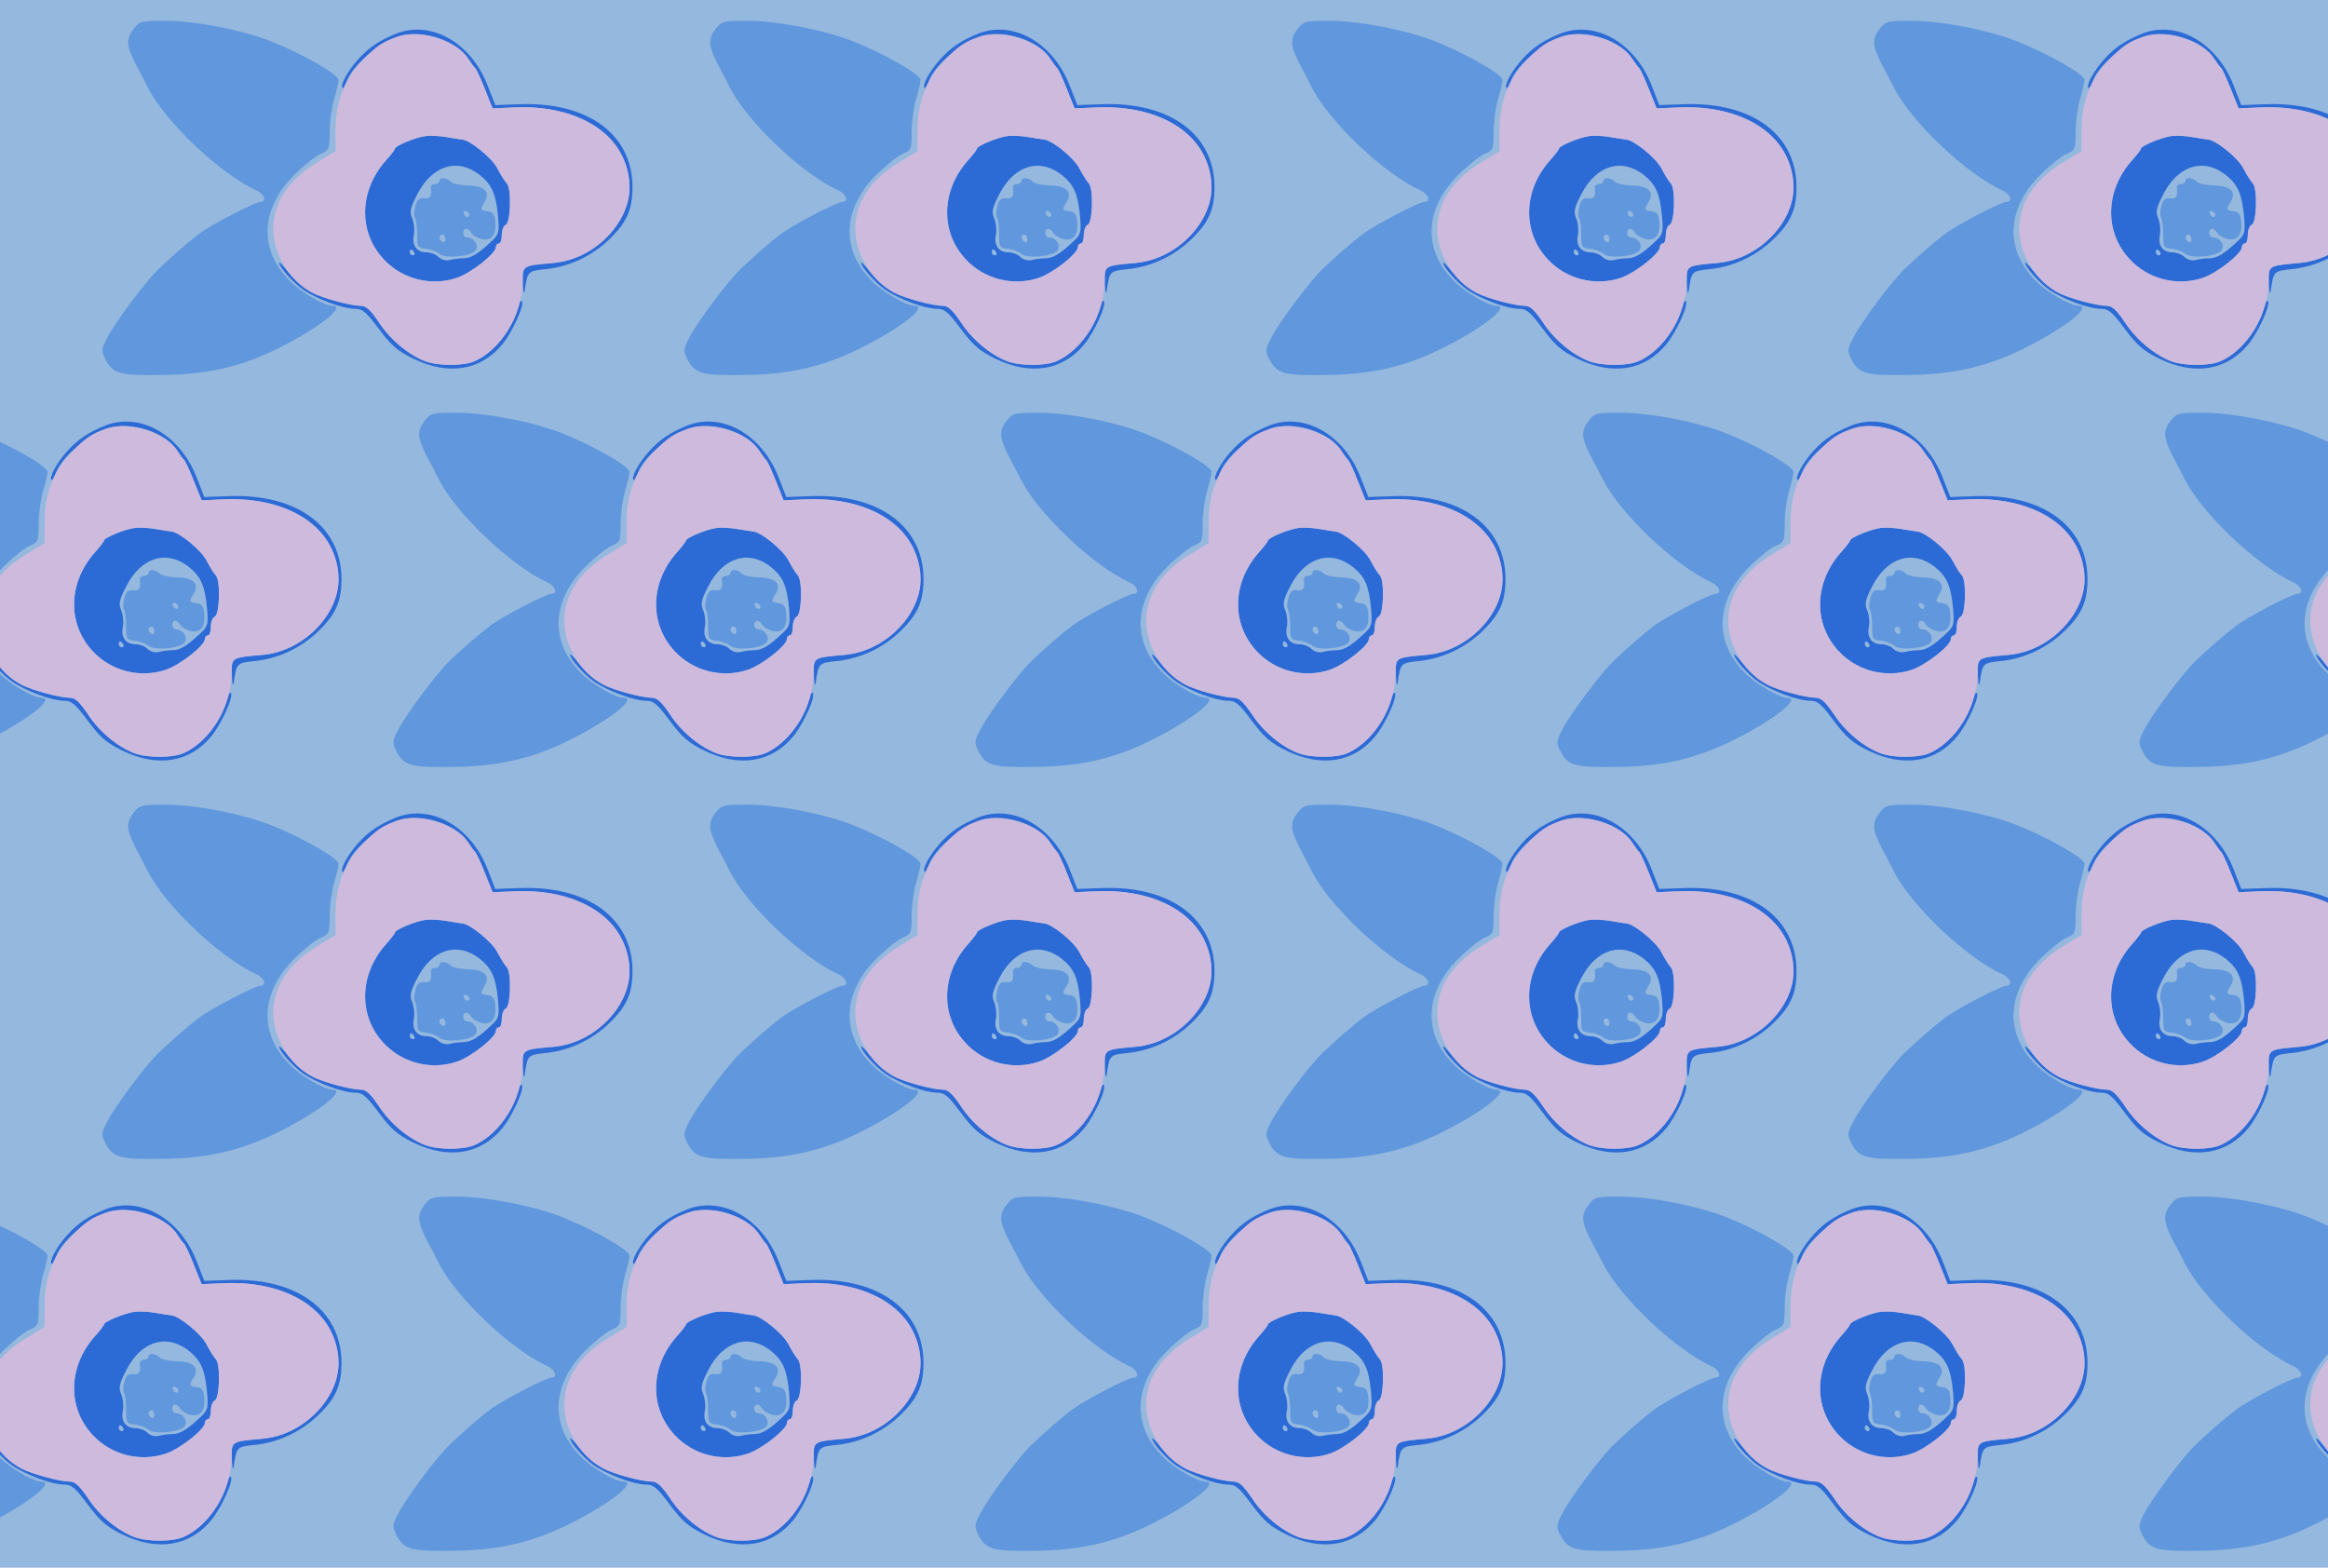 <?xml version="1.0" standalone="no"?>
<!DOCTYPE svg PUBLIC "-//W3C//DTD SVG 20010904//EN"
 "http://www.w3.org/TR/2001/REC-SVG-20010904/DTD/svg10.dtd">
<svg version="1.0" xmlns="http://www.w3.org/2000/svg" width="784pt" height="528pt" viewBox="0 0 784 528" preserveAspectRatio = "xMidYMid meet" >
<rect width="784" height="528" fill="#94B8DE"/>
<g id="row0" transform="translate(26,0.0)">
<g id="0" transform="translate(0.0,0)scale(1,1)">

<path d="M680 435 c0 -14 47 -67 80 -90 46 -32 135 -65 175 -65 26 0 38 -10 81 -68 42 -56 63 -74 116 -100 119 -58 228 -40 301 50 35 44 75 134 64 144 -3 4 -9 -7 -13 -22 -17 -73 -83 -154 -147 -181 -36 -16 -121 -16 -164 0 -56 21 -118 72 -156 130 -29 43 -44 57 -62 57 -34 0 -128 25 -161 44 -37 20 -53 34 -87 74 -15 19 -27 31 -27 27z" transform="translate(0,132) scale(0.1,-0.1)" stroke="none" fill="#2C6AD6"/>

<path d="M1075 1207 c-57 -23 -92 -46 -129 -87 -35 -39 -62 -88 -52 -97 2 -2 8 9 14 24 19 54 112 132 179 152 78 22 191 -16 230 -77 10 -15 20 -29 24 -32 3 -3 18 -34 32 -70 l26 -65 69 3 c174 9 315 -54 367 -163 35 -76 34 -144 -5 -211 -49 -86 -135 -143 -229 -150 -104 -9 -101 -8 -100 -67 1 -28 3 -41 6 -27 10 68 9 67 75 74 80 9 157 47 214 104 56 55 74 98 74 172 0 176 -149 287 -378 279 l-84 -3 -27 69 c-57 143 -190 217 -306 172z" transform="translate(0,132) scale(0.1,-0.1)" stroke="none" fill="#2C6AD6"/>

<path d="M1220 710 c0 -5 -7 -10 -15 -10 -9 0 -15 -6 -14 -12 4 -30 -2 -39 -23 -36 -16 2 -23 -4 -29 -26 -5 -16 -5 -34 -1 -40 4 -6 7 -31 7 -56 0 -43 2 -45 30 -48 17 -2 37 -10 45 -17 19 -17 105 -9 121 11 13 16 -4 44 -27 44 -8 0 -14 7 -14 15 0 19 16 19 27 1 4 -8 20 -17 34 -21 33 -8 51 13 47 57 -2 25 -8 34 -25 36 -27 4 -27 6 -11 32 21 33 -1 55 -56 55 -25 1 -51 6 -58 13 -15 15 -38 16 -38 2z m101 -113 c-1 -12 -15 -9 -19 4 -3 6 1 10 8 8 6 -3 11 -8 11 -12z m-81 -83 c0 -8 -4 -12 -10 -9 -5 3 -10 10 -10 16 0 5 5 9 10 9 6 0 10 -7 10 -16z" transform="translate(0,132) scale(0.1,-0.1)" stroke="none" fill="#6097DD"/>

<path d="M1175 862 c-31 -3 -105 -33 -105 -43 0 -3 -13 -20 -30 -39 -91 -102 -94 -241 -8 -333 62 -67 159 -92 246 -63 48 16 132 82 132 104 0 7 5 12 10 12 6 0 10 13 10 29 0 16 6 31 13 34 17 6 20 122 4 139 -7 7 -21 30 -32 51 -18 35 -93 96 -119 97 -6 1 -29 4 -51 8 -22 4 -53 6 -70 4z m183 -133 c39 -32 52 -63 59 -135 5 -56 3 -63 -20 -85 -46 -44 -71 -59 -97 -59 -14 0 -34 -3 -46 -6 -12 -3 -27 1 -37 10 -8 9 -27 16 -40 16 -34 0 -51 24 -43 60 3 17 0 41 -6 55 -9 21 -7 34 18 82 50 97 137 123 212 62z m-223 -259 c3 -5 1 -10 -4 -10 -6 0 -11 5 -11 10 0 6 2 10 4 10 3 0 8 -4 11 -10z" transform="translate(0,132) scale(0.1,-0.1)" stroke="none" fill="#2C6AD6"/>

<path d="M191 1224 c-27 -35 -26 -56 5 -118 15 -28 34 -64 42 -81 60 -117 244 -291 367 -347 26 -12 34 -38 12 -38 -18 0 -166 -77 -207 -108 -38 -29 -85 -70 -135 -117 -43 -41 -147 -180 -174 -233 -20 -39 -20 -44 -6 -72 25 -48 47 -55 185 -53 153 1 266 26 391 87 138 68 239 146 188 146 -27 0 -106 46 -143 84 -105 104 -99 243 14 356 31 31 71 63 88 71 31 13 32 16 32 75 0 33 7 83 15 110 8 27 15 56 15 65 0 18 -120 87 -225 129 -98 39 -258 70 -360 70 -78 0 -85 -2 -104 -26z" transform="translate(0,132) scale(0.1,-0.1)" stroke="none" fill="#6097DD"/>

<path d="M1080 1197 c-52 -18 -70 -30 -119 -80 -60 -61 -91 -140 -91 -233 l0 -73 -59 -36 c-100 -60 -151 -138 -151 -227 1 -86 55 -174 133 -215 36 -18 129 -43 162 -43 18 0 33 -14 62 -57 38 -58 100 -109 156 -130 43 -16 128 -16 164 0 90 38 163 158 163 269 0 53 -1 53 101 62 137 11 259 131 259 254 0 169 -163 282 -392 270 l-69 -3 -26 65 c-14 36 -29 67 -32 70 -4 3 -14 17 -24 32 -39 62 -161 100 -237 75z m216 -347 c26 -1 101 -62 119 -97 11 -21 25 -44 32 -51 16 -17 13 -133 -4 -139 -7 -3 -13 -18 -13 -34 0 -16 -4 -29 -10 -29 -5 0 -10 -5 -10 -12 0 -22 -84 -88 -132 -104 -87 -29 -184 -4 -246 63 -86 92 -83 231 8 333 17 19 30 36 30 39 0 10 74 40 105 43 17 2 48 0 70 -4 22 -4 45 -7 51 -8z" transform="translate(0,132) scale(0.1,-0.1)" stroke="none" fill="#CDBADD"/>

</g>

<g id="1" transform="translate(196.0,0)scale(1,1)">

<path d="M680 435 c0 -14 47 -67 80 -90 46 -32 135 -65 175 -65 26 0 38 -10 81 -68 42 -56 63 -74 116 -100 119 -58 228 -40 301 50 35 44 75 134 64 144 -3 4 -9 -7 -13 -22 -17 -73 -83 -154 -147 -181 -36 -16 -121 -16 -164 0 -56 21 -118 72 -156 130 -29 43 -44 57 -62 57 -34 0 -128 25 -161 44 -37 20 -53 34 -87 74 -15 19 -27 31 -27 27z" transform="translate(0,132) scale(0.1,-0.1)" stroke="none" fill="#2C6AD6"/>

<path d="M1075 1207 c-57 -23 -92 -46 -129 -87 -35 -39 -62 -88 -52 -97 2 -2 8 9 14 24 19 54 112 132 179 152 78 22 191 -16 230 -77 10 -15 20 -29 24 -32 3 -3 18 -34 32 -70 l26 -65 69 3 c174 9 315 -54 367 -163 35 -76 34 -144 -5 -211 -49 -86 -135 -143 -229 -150 -104 -9 -101 -8 -100 -67 1 -28 3 -41 6 -27 10 68 9 67 75 74 80 9 157 47 214 104 56 55 74 98 74 172 0 176 -149 287 -378 279 l-84 -3 -27 69 c-57 143 -190 217 -306 172z" transform="translate(0,132) scale(0.1,-0.1)" stroke="none" fill="#2C6AD6"/>

<path d="M1220 710 c0 -5 -7 -10 -15 -10 -9 0 -15 -6 -14 -12 4 -30 -2 -39 -23 -36 -16 2 -23 -4 -29 -26 -5 -16 -5 -34 -1 -40 4 -6 7 -31 7 -56 0 -43 2 -45 30 -48 17 -2 37 -10 45 -17 19 -17 105 -9 121 11 13 16 -4 44 -27 44 -8 0 -14 7 -14 15 0 19 16 19 27 1 4 -8 20 -17 34 -21 33 -8 51 13 47 57 -2 25 -8 34 -25 36 -27 4 -27 6 -11 32 21 33 -1 55 -56 55 -25 1 -51 6 -58 13 -15 15 -38 16 -38 2z m101 -113 c-1 -12 -15 -9 -19 4 -3 6 1 10 8 8 6 -3 11 -8 11 -12z m-81 -83 c0 -8 -4 -12 -10 -9 -5 3 -10 10 -10 16 0 5 5 9 10 9 6 0 10 -7 10 -16z" transform="translate(0,132) scale(0.1,-0.1)" stroke="none" fill="#6097DD"/>

<path d="M1175 862 c-31 -3 -105 -33 -105 -43 0 -3 -13 -20 -30 -39 -91 -102 -94 -241 -8 -333 62 -67 159 -92 246 -63 48 16 132 82 132 104 0 7 5 12 10 12 6 0 10 13 10 29 0 16 6 31 13 34 17 6 20 122 4 139 -7 7 -21 30 -32 51 -18 35 -93 96 -119 97 -6 1 -29 4 -51 8 -22 4 -53 6 -70 4z m183 -133 c39 -32 52 -63 59 -135 5 -56 3 -63 -20 -85 -46 -44 -71 -59 -97 -59 -14 0 -34 -3 -46 -6 -12 -3 -27 1 -37 10 -8 9 -27 16 -40 16 -34 0 -51 24 -43 60 3 17 0 41 -6 55 -9 21 -7 34 18 82 50 97 137 123 212 62z m-223 -259 c3 -5 1 -10 -4 -10 -6 0 -11 5 -11 10 0 6 2 10 4 10 3 0 8 -4 11 -10z" transform="translate(0,132) scale(0.1,-0.1)" stroke="none" fill="#2C6AD6"/>

<path d="M191 1224 c-27 -35 -26 -56 5 -118 15 -28 34 -64 42 -81 60 -117 244 -291 367 -347 26 -12 34 -38 12 -38 -18 0 -166 -77 -207 -108 -38 -29 -85 -70 -135 -117 -43 -41 -147 -180 -174 -233 -20 -39 -20 -44 -6 -72 25 -48 47 -55 185 -53 153 1 266 26 391 87 138 68 239 146 188 146 -27 0 -106 46 -143 84 -105 104 -99 243 14 356 31 31 71 63 88 71 31 13 32 16 32 75 0 33 7 83 15 110 8 27 15 56 15 65 0 18 -120 87 -225 129 -98 39 -258 70 -360 70 -78 0 -85 -2 -104 -26z" transform="translate(0,132) scale(0.1,-0.1)" stroke="none" fill="#6097DD"/>

<path d="M1080 1197 c-52 -18 -70 -30 -119 -80 -60 -61 -91 -140 -91 -233 l0 -73 -59 -36 c-100 -60 -151 -138 -151 -227 1 -86 55 -174 133 -215 36 -18 129 -43 162 -43 18 0 33 -14 62 -57 38 -58 100 -109 156 -130 43 -16 128 -16 164 0 90 38 163 158 163 269 0 53 -1 53 101 62 137 11 259 131 259 254 0 169 -163 282 -392 270 l-69 -3 -26 65 c-14 36 -29 67 -32 70 -4 3 -14 17 -24 32 -39 62 -161 100 -237 75z m216 -347 c26 -1 101 -62 119 -97 11 -21 25 -44 32 -51 16 -17 13 -133 -4 -139 -7 -3 -13 -18 -13 -34 0 -16 -4 -29 -10 -29 -5 0 -10 -5 -10 -12 0 -22 -84 -88 -132 -104 -87 -29 -184 -4 -246 63 -86 92 -83 231 8 333 17 19 30 36 30 39 0 10 74 40 105 43 17 2 48 0 70 -4 22 -4 45 -7 51 -8z" transform="translate(0,132) scale(0.1,-0.1)" stroke="none" fill="#CDBADD"/>

</g>

<g id="2" transform="translate(392.0,0)scale(1,1)">

<path d="M680 435 c0 -14 47 -67 80 -90 46 -32 135 -65 175 -65 26 0 38 -10 81 -68 42 -56 63 -74 116 -100 119 -58 228 -40 301 50 35 44 75 134 64 144 -3 4 -9 -7 -13 -22 -17 -73 -83 -154 -147 -181 -36 -16 -121 -16 -164 0 -56 21 -118 72 -156 130 -29 43 -44 57 -62 57 -34 0 -128 25 -161 44 -37 20 -53 34 -87 74 -15 19 -27 31 -27 27z" transform="translate(0,132) scale(0.1,-0.1)" stroke="none" fill="#2C6AD6"/>

<path d="M1075 1207 c-57 -23 -92 -46 -129 -87 -35 -39 -62 -88 -52 -97 2 -2 8 9 14 24 19 54 112 132 179 152 78 22 191 -16 230 -77 10 -15 20 -29 24 -32 3 -3 18 -34 32 -70 l26 -65 69 3 c174 9 315 -54 367 -163 35 -76 34 -144 -5 -211 -49 -86 -135 -143 -229 -150 -104 -9 -101 -8 -100 -67 1 -28 3 -41 6 -27 10 68 9 67 75 74 80 9 157 47 214 104 56 55 74 98 74 172 0 176 -149 287 -378 279 l-84 -3 -27 69 c-57 143 -190 217 -306 172z" transform="translate(0,132) scale(0.1,-0.1)" stroke="none" fill="#2C6AD6"/>

<path d="M1220 710 c0 -5 -7 -10 -15 -10 -9 0 -15 -6 -14 -12 4 -30 -2 -39 -23 -36 -16 2 -23 -4 -29 -26 -5 -16 -5 -34 -1 -40 4 -6 7 -31 7 -56 0 -43 2 -45 30 -48 17 -2 37 -10 45 -17 19 -17 105 -9 121 11 13 16 -4 44 -27 44 -8 0 -14 7 -14 15 0 19 16 19 27 1 4 -8 20 -17 34 -21 33 -8 51 13 47 57 -2 25 -8 34 -25 36 -27 4 -27 6 -11 32 21 33 -1 55 -56 55 -25 1 -51 6 -58 13 -15 15 -38 16 -38 2z m101 -113 c-1 -12 -15 -9 -19 4 -3 6 1 10 8 8 6 -3 11 -8 11 -12z m-81 -83 c0 -8 -4 -12 -10 -9 -5 3 -10 10 -10 16 0 5 5 9 10 9 6 0 10 -7 10 -16z" transform="translate(0,132) scale(0.1,-0.1)" stroke="none" fill="#6097DD"/>

<path d="M1175 862 c-31 -3 -105 -33 -105 -43 0 -3 -13 -20 -30 -39 -91 -102 -94 -241 -8 -333 62 -67 159 -92 246 -63 48 16 132 82 132 104 0 7 5 12 10 12 6 0 10 13 10 29 0 16 6 31 13 34 17 6 20 122 4 139 -7 7 -21 30 -32 51 -18 35 -93 96 -119 97 -6 1 -29 4 -51 8 -22 4 -53 6 -70 4z m183 -133 c39 -32 52 -63 59 -135 5 -56 3 -63 -20 -85 -46 -44 -71 -59 -97 -59 -14 0 -34 -3 -46 -6 -12 -3 -27 1 -37 10 -8 9 -27 16 -40 16 -34 0 -51 24 -43 60 3 17 0 41 -6 55 -9 21 -7 34 18 82 50 97 137 123 212 62z m-223 -259 c3 -5 1 -10 -4 -10 -6 0 -11 5 -11 10 0 6 2 10 4 10 3 0 8 -4 11 -10z" transform="translate(0,132) scale(0.1,-0.1)" stroke="none" fill="#2C6AD6"/>

<path d="M191 1224 c-27 -35 -26 -56 5 -118 15 -28 34 -64 42 -81 60 -117 244 -291 367 -347 26 -12 34 -38 12 -38 -18 0 -166 -77 -207 -108 -38 -29 -85 -70 -135 -117 -43 -41 -147 -180 -174 -233 -20 -39 -20 -44 -6 -72 25 -48 47 -55 185 -53 153 1 266 26 391 87 138 68 239 146 188 146 -27 0 -106 46 -143 84 -105 104 -99 243 14 356 31 31 71 63 88 71 31 13 32 16 32 75 0 33 7 83 15 110 8 27 15 56 15 65 0 18 -120 87 -225 129 -98 39 -258 70 -360 70 -78 0 -85 -2 -104 -26z" transform="translate(0,132) scale(0.1,-0.1)" stroke="none" fill="#6097DD"/>

<path d="M1080 1197 c-52 -18 -70 -30 -119 -80 -60 -61 -91 -140 -91 -233 l0 -73 -59 -36 c-100 -60 -151 -138 -151 -227 1 -86 55 -174 133 -215 36 -18 129 -43 162 -43 18 0 33 -14 62 -57 38 -58 100 -109 156 -130 43 -16 128 -16 164 0 90 38 163 158 163 269 0 53 -1 53 101 62 137 11 259 131 259 254 0 169 -163 282 -392 270 l-69 -3 -26 65 c-14 36 -29 67 -32 70 -4 3 -14 17 -24 32 -39 62 -161 100 -237 75z m216 -347 c26 -1 101 -62 119 -97 11 -21 25 -44 32 -51 16 -17 13 -133 -4 -139 -7 -3 -13 -18 -13 -34 0 -16 -4 -29 -10 -29 -5 0 -10 -5 -10 -12 0 -22 -84 -88 -132 -104 -87 -29 -184 -4 -246 63 -86 92 -83 231 8 333 17 19 30 36 30 39 0 10 74 40 105 43 17 2 48 0 70 -4 22 -4 45 -7 51 -8z" transform="translate(0,132) scale(0.1,-0.1)" stroke="none" fill="#CDBADD"/>

</g>

<g id="3" transform="translate(588.0,0)scale(1,1)">

<path d="M680 435 c0 -14 47 -67 80 -90 46 -32 135 -65 175 -65 26 0 38 -10 81 -68 42 -56 63 -74 116 -100 119 -58 228 -40 301 50 35 44 75 134 64 144 -3 4 -9 -7 -13 -22 -17 -73 -83 -154 -147 -181 -36 -16 -121 -16 -164 0 -56 21 -118 72 -156 130 -29 43 -44 57 -62 57 -34 0 -128 25 -161 44 -37 20 -53 34 -87 74 -15 19 -27 31 -27 27z" transform="translate(0,132) scale(0.1,-0.1)" stroke="none" fill="#2C6AD6"/>

<path d="M1075 1207 c-57 -23 -92 -46 -129 -87 -35 -39 -62 -88 -52 -97 2 -2 8 9 14 24 19 54 112 132 179 152 78 22 191 -16 230 -77 10 -15 20 -29 24 -32 3 -3 18 -34 32 -70 l26 -65 69 3 c174 9 315 -54 367 -163 35 -76 34 -144 -5 -211 -49 -86 -135 -143 -229 -150 -104 -9 -101 -8 -100 -67 1 -28 3 -41 6 -27 10 68 9 67 75 74 80 9 157 47 214 104 56 55 74 98 74 172 0 176 -149 287 -378 279 l-84 -3 -27 69 c-57 143 -190 217 -306 172z" transform="translate(0,132) scale(0.1,-0.1)" stroke="none" fill="#2C6AD6"/>

<path d="M1220 710 c0 -5 -7 -10 -15 -10 -9 0 -15 -6 -14 -12 4 -30 -2 -39 -23 -36 -16 2 -23 -4 -29 -26 -5 -16 -5 -34 -1 -40 4 -6 7 -31 7 -56 0 -43 2 -45 30 -48 17 -2 37 -10 45 -17 19 -17 105 -9 121 11 13 16 -4 44 -27 44 -8 0 -14 7 -14 15 0 19 16 19 27 1 4 -8 20 -17 34 -21 33 -8 51 13 47 57 -2 25 -8 34 -25 36 -27 4 -27 6 -11 32 21 33 -1 55 -56 55 -25 1 -51 6 -58 13 -15 15 -38 16 -38 2z m101 -113 c-1 -12 -15 -9 -19 4 -3 6 1 10 8 8 6 -3 11 -8 11 -12z m-81 -83 c0 -8 -4 -12 -10 -9 -5 3 -10 10 -10 16 0 5 5 9 10 9 6 0 10 -7 10 -16z" transform="translate(0,132) scale(0.1,-0.1)" stroke="none" fill="#6097DD"/>

<path d="M1175 862 c-31 -3 -105 -33 -105 -43 0 -3 -13 -20 -30 -39 -91 -102 -94 -241 -8 -333 62 -67 159 -92 246 -63 48 16 132 82 132 104 0 7 5 12 10 12 6 0 10 13 10 29 0 16 6 31 13 34 17 6 20 122 4 139 -7 7 -21 30 -32 51 -18 35 -93 96 -119 97 -6 1 -29 4 -51 8 -22 4 -53 6 -70 4z m183 -133 c39 -32 52 -63 59 -135 5 -56 3 -63 -20 -85 -46 -44 -71 -59 -97 -59 -14 0 -34 -3 -46 -6 -12 -3 -27 1 -37 10 -8 9 -27 16 -40 16 -34 0 -51 24 -43 60 3 17 0 41 -6 55 -9 21 -7 34 18 82 50 97 137 123 212 62z m-223 -259 c3 -5 1 -10 -4 -10 -6 0 -11 5 -11 10 0 6 2 10 4 10 3 0 8 -4 11 -10z" transform="translate(0,132) scale(0.1,-0.1)" stroke="none" fill="#2C6AD6"/>

<path d="M191 1224 c-27 -35 -26 -56 5 -118 15 -28 34 -64 42 -81 60 -117 244 -291 367 -347 26 -12 34 -38 12 -38 -18 0 -166 -77 -207 -108 -38 -29 -85 -70 -135 -117 -43 -41 -147 -180 -174 -233 -20 -39 -20 -44 -6 -72 25 -48 47 -55 185 -53 153 1 266 26 391 87 138 68 239 146 188 146 -27 0 -106 46 -143 84 -105 104 -99 243 14 356 31 31 71 63 88 71 31 13 32 16 32 75 0 33 7 83 15 110 8 27 15 56 15 65 0 18 -120 87 -225 129 -98 39 -258 70 -360 70 -78 0 -85 -2 -104 -26z" transform="translate(0,132) scale(0.1,-0.1)" stroke="none" fill="#6097DD"/>

<path d="M1080 1197 c-52 -18 -70 -30 -119 -80 -60 -61 -91 -140 -91 -233 l0 -73 -59 -36 c-100 -60 -151 -138 -151 -227 1 -86 55 -174 133 -215 36 -18 129 -43 162 -43 18 0 33 -14 62 -57 38 -58 100 -109 156 -130 43 -16 128 -16 164 0 90 38 163 158 163 269 0 53 -1 53 101 62 137 11 259 131 259 254 0 169 -163 282 -392 270 l-69 -3 -26 65 c-14 36 -29 67 -32 70 -4 3 -14 17 -24 32 -39 62 -161 100 -237 75z m216 -347 c26 -1 101 -62 119 -97 11 -21 25 -44 32 -51 16 -17 13 -133 -4 -139 -7 -3 -13 -18 -13 -34 0 -16 -4 -29 -10 -29 -5 0 -10 -5 -10 -12 0 -22 -84 -88 -132 -104 -87 -29 -184 -4 -246 63 -86 92 -83 231 8 333 17 19 30 36 30 39 0 10 74 40 105 43 17 2 48 0 70 -4 22 -4 45 -7 51 -8z" transform="translate(0,132) scale(0.1,-0.1)" stroke="none" fill="#CDBADD"/>

</g>

<g id="4" transform="translate(784.0,0)scale(1,1)">

<path d="M680 435 c0 -14 47 -67 80 -90 46 -32 135 -65 175 -65 26 0 38 -10 81 -68 42 -56 63 -74 116 -100 119 -58 228 -40 301 50 35 44 75 134 64 144 -3 4 -9 -7 -13 -22 -17 -73 -83 -154 -147 -181 -36 -16 -121 -16 -164 0 -56 21 -118 72 -156 130 -29 43 -44 57 -62 57 -34 0 -128 25 -161 44 -37 20 -53 34 -87 74 -15 19 -27 31 -27 27z" transform="translate(0,132) scale(0.1,-0.1)" stroke="none" fill="#2C6AD6"/>

<path d="M1075 1207 c-57 -23 -92 -46 -129 -87 -35 -39 -62 -88 -52 -97 2 -2 8 9 14 24 19 54 112 132 179 152 78 22 191 -16 230 -77 10 -15 20 -29 24 -32 3 -3 18 -34 32 -70 l26 -65 69 3 c174 9 315 -54 367 -163 35 -76 34 -144 -5 -211 -49 -86 -135 -143 -229 -150 -104 -9 -101 -8 -100 -67 1 -28 3 -41 6 -27 10 68 9 67 75 74 80 9 157 47 214 104 56 55 74 98 74 172 0 176 -149 287 -378 279 l-84 -3 -27 69 c-57 143 -190 217 -306 172z" transform="translate(0,132) scale(0.1,-0.1)" stroke="none" fill="#2C6AD6"/>

<path d="M1220 710 c0 -5 -7 -10 -15 -10 -9 0 -15 -6 -14 -12 4 -30 -2 -39 -23 -36 -16 2 -23 -4 -29 -26 -5 -16 -5 -34 -1 -40 4 -6 7 -31 7 -56 0 -43 2 -45 30 -48 17 -2 37 -10 45 -17 19 -17 105 -9 121 11 13 16 -4 44 -27 44 -8 0 -14 7 -14 15 0 19 16 19 27 1 4 -8 20 -17 34 -21 33 -8 51 13 47 57 -2 25 -8 34 -25 36 -27 4 -27 6 -11 32 21 33 -1 55 -56 55 -25 1 -51 6 -58 13 -15 15 -38 16 -38 2z m101 -113 c-1 -12 -15 -9 -19 4 -3 6 1 10 8 8 6 -3 11 -8 11 -12z m-81 -83 c0 -8 -4 -12 -10 -9 -5 3 -10 10 -10 16 0 5 5 9 10 9 6 0 10 -7 10 -16z" transform="translate(0,132) scale(0.1,-0.1)" stroke="none" fill="#6097DD"/>

<path d="M1175 862 c-31 -3 -105 -33 -105 -43 0 -3 -13 -20 -30 -39 -91 -102 -94 -241 -8 -333 62 -67 159 -92 246 -63 48 16 132 82 132 104 0 7 5 12 10 12 6 0 10 13 10 29 0 16 6 31 13 34 17 6 20 122 4 139 -7 7 -21 30 -32 51 -18 35 -93 96 -119 97 -6 1 -29 4 -51 8 -22 4 -53 6 -70 4z m183 -133 c39 -32 52 -63 59 -135 5 -56 3 -63 -20 -85 -46 -44 -71 -59 -97 -59 -14 0 -34 -3 -46 -6 -12 -3 -27 1 -37 10 -8 9 -27 16 -40 16 -34 0 -51 24 -43 60 3 17 0 41 -6 55 -9 21 -7 34 18 82 50 97 137 123 212 62z m-223 -259 c3 -5 1 -10 -4 -10 -6 0 -11 5 -11 10 0 6 2 10 4 10 3 0 8 -4 11 -10z" transform="translate(0,132) scale(0.1,-0.1)" stroke="none" fill="#2C6AD6"/>

<path d="M191 1224 c-27 -35 -26 -56 5 -118 15 -28 34 -64 42 -81 60 -117 244 -291 367 -347 26 -12 34 -38 12 -38 -18 0 -166 -77 -207 -108 -38 -29 -85 -70 -135 -117 -43 -41 -147 -180 -174 -233 -20 -39 -20 -44 -6 -72 25 -48 47 -55 185 -53 153 1 266 26 391 87 138 68 239 146 188 146 -27 0 -106 46 -143 84 -105 104 -99 243 14 356 31 31 71 63 88 71 31 13 32 16 32 75 0 33 7 83 15 110 8 27 15 56 15 65 0 18 -120 87 -225 129 -98 39 -258 70 -360 70 -78 0 -85 -2 -104 -26z" transform="translate(0,132) scale(0.1,-0.1)" stroke="none" fill="#6097DD"/>

<path d="M1080 1197 c-52 -18 -70 -30 -119 -80 -60 -61 -91 -140 -91 -233 l0 -73 -59 -36 c-100 -60 -151 -138 -151 -227 1 -86 55 -174 133 -215 36 -18 129 -43 162 -43 18 0 33 -14 62 -57 38 -58 100 -109 156 -130 43 -16 128 -16 164 0 90 38 163 158 163 269 0 53 -1 53 101 62 137 11 259 131 259 254 0 169 -163 282 -392 270 l-69 -3 -26 65 c-14 36 -29 67 -32 70 -4 3 -14 17 -24 32 -39 62 -161 100 -237 75z m216 -347 c26 -1 101 -62 119 -97 11 -21 25 -44 32 -51 16 -17 13 -133 -4 -139 -7 -3 -13 -18 -13 -34 0 -16 -4 -29 -10 -29 -5 0 -10 -5 -10 -12 0 -22 -84 -88 -132 -104 -87 -29 -184 -4 -246 63 -86 92 -83 231 8 333 17 19 30 36 30 39 0 10 74 40 105 43 17 2 48 0 70 -4 22 -4 45 -7 51 -8z" transform="translate(0,132) scale(0.1,-0.1)" stroke="none" fill="#CDBADD"/>

</g>

</g>
<g id="row1" transform="translate(-72,132.0)">
<g id="0" transform="translate(0.0,0)scale(1,1)">

<path d="M680 435 c0 -14 47 -67 80 -90 46 -32 135 -65 175 -65 26 0 38 -10 81 -68 42 -56 63 -74 116 -100 119 -58 228 -40 301 50 35 44 75 134 64 144 -3 4 -9 -7 -13 -22 -17 -73 -83 -154 -147 -181 -36 -16 -121 -16 -164 0 -56 21 -118 72 -156 130 -29 43 -44 57 -62 57 -34 0 -128 25 -161 44 -37 20 -53 34 -87 74 -15 19 -27 31 -27 27z" transform="translate(0,132) scale(0.1,-0.1)" stroke="none" fill="#2C6AD6"/>

<path d="M1075 1207 c-57 -23 -92 -46 -129 -87 -35 -39 -62 -88 -52 -97 2 -2 8 9 14 24 19 54 112 132 179 152 78 22 191 -16 230 -77 10 -15 20 -29 24 -32 3 -3 18 -34 32 -70 l26 -65 69 3 c174 9 315 -54 367 -163 35 -76 34 -144 -5 -211 -49 -86 -135 -143 -229 -150 -104 -9 -101 -8 -100 -67 1 -28 3 -41 6 -27 10 68 9 67 75 74 80 9 157 47 214 104 56 55 74 98 74 172 0 176 -149 287 -378 279 l-84 -3 -27 69 c-57 143 -190 217 -306 172z" transform="translate(0,132) scale(0.1,-0.1)" stroke="none" fill="#2C6AD6"/>

<path d="M1220 710 c0 -5 -7 -10 -15 -10 -9 0 -15 -6 -14 -12 4 -30 -2 -39 -23 -36 -16 2 -23 -4 -29 -26 -5 -16 -5 -34 -1 -40 4 -6 7 -31 7 -56 0 -43 2 -45 30 -48 17 -2 37 -10 45 -17 19 -17 105 -9 121 11 13 16 -4 44 -27 44 -8 0 -14 7 -14 15 0 19 16 19 27 1 4 -8 20 -17 34 -21 33 -8 51 13 47 57 -2 25 -8 34 -25 36 -27 4 -27 6 -11 32 21 33 -1 55 -56 55 -25 1 -51 6 -58 13 -15 15 -38 16 -38 2z m101 -113 c-1 -12 -15 -9 -19 4 -3 6 1 10 8 8 6 -3 11 -8 11 -12z m-81 -83 c0 -8 -4 -12 -10 -9 -5 3 -10 10 -10 16 0 5 5 9 10 9 6 0 10 -7 10 -16z" transform="translate(0,132) scale(0.1,-0.1)" stroke="none" fill="#6097DD"/>

<path d="M1175 862 c-31 -3 -105 -33 -105 -43 0 -3 -13 -20 -30 -39 -91 -102 -94 -241 -8 -333 62 -67 159 -92 246 -63 48 16 132 82 132 104 0 7 5 12 10 12 6 0 10 13 10 29 0 16 6 31 13 34 17 6 20 122 4 139 -7 7 -21 30 -32 51 -18 35 -93 96 -119 97 -6 1 -29 4 -51 8 -22 4 -53 6 -70 4z m183 -133 c39 -32 52 -63 59 -135 5 -56 3 -63 -20 -85 -46 -44 -71 -59 -97 -59 -14 0 -34 -3 -46 -6 -12 -3 -27 1 -37 10 -8 9 -27 16 -40 16 -34 0 -51 24 -43 60 3 17 0 41 -6 55 -9 21 -7 34 18 82 50 97 137 123 212 62z m-223 -259 c3 -5 1 -10 -4 -10 -6 0 -11 5 -11 10 0 6 2 10 4 10 3 0 8 -4 11 -10z" transform="translate(0,132) scale(0.1,-0.1)" stroke="none" fill="#2C6AD6"/>

<path d="M191 1224 c-27 -35 -26 -56 5 -118 15 -28 34 -64 42 -81 60 -117 244 -291 367 -347 26 -12 34 -38 12 -38 -18 0 -166 -77 -207 -108 -38 -29 -85 -70 -135 -117 -43 -41 -147 -180 -174 -233 -20 -39 -20 -44 -6 -72 25 -48 47 -55 185 -53 153 1 266 26 391 87 138 68 239 146 188 146 -27 0 -106 46 -143 84 -105 104 -99 243 14 356 31 31 71 63 88 71 31 13 32 16 32 75 0 33 7 83 15 110 8 27 15 56 15 65 0 18 -120 87 -225 129 -98 39 -258 70 -360 70 -78 0 -85 -2 -104 -26z" transform="translate(0,132) scale(0.1,-0.1)" stroke="none" fill="#6097DD"/>

<path d="M1080 1197 c-52 -18 -70 -30 -119 -80 -60 -61 -91 -140 -91 -233 l0 -73 -59 -36 c-100 -60 -151 -138 -151 -227 1 -86 55 -174 133 -215 36 -18 129 -43 162 -43 18 0 33 -14 62 -57 38 -58 100 -109 156 -130 43 -16 128 -16 164 0 90 38 163 158 163 269 0 53 -1 53 101 62 137 11 259 131 259 254 0 169 -163 282 -392 270 l-69 -3 -26 65 c-14 36 -29 67 -32 70 -4 3 -14 17 -24 32 -39 62 -161 100 -237 75z m216 -347 c26 -1 101 -62 119 -97 11 -21 25 -44 32 -51 16 -17 13 -133 -4 -139 -7 -3 -13 -18 -13 -34 0 -16 -4 -29 -10 -29 -5 0 -10 -5 -10 -12 0 -22 -84 -88 -132 -104 -87 -29 -184 -4 -246 63 -86 92 -83 231 8 333 17 19 30 36 30 39 0 10 74 40 105 43 17 2 48 0 70 -4 22 -4 45 -7 51 -8z" transform="translate(0,132) scale(0.1,-0.1)" stroke="none" fill="#CDBADD"/>

</g>

<g id="1" transform="translate(196.0,0)scale(1,1)">

<path d="M680 435 c0 -14 47 -67 80 -90 46 -32 135 -65 175 -65 26 0 38 -10 81 -68 42 -56 63 -74 116 -100 119 -58 228 -40 301 50 35 44 75 134 64 144 -3 4 -9 -7 -13 -22 -17 -73 -83 -154 -147 -181 -36 -16 -121 -16 -164 0 -56 21 -118 72 -156 130 -29 43 -44 57 -62 57 -34 0 -128 25 -161 44 -37 20 -53 34 -87 74 -15 19 -27 31 -27 27z" transform="translate(0,132) scale(0.1,-0.1)" stroke="none" fill="#2C6AD6"/>

<path d="M1075 1207 c-57 -23 -92 -46 -129 -87 -35 -39 -62 -88 -52 -97 2 -2 8 9 14 24 19 54 112 132 179 152 78 22 191 -16 230 -77 10 -15 20 -29 24 -32 3 -3 18 -34 32 -70 l26 -65 69 3 c174 9 315 -54 367 -163 35 -76 34 -144 -5 -211 -49 -86 -135 -143 -229 -150 -104 -9 -101 -8 -100 -67 1 -28 3 -41 6 -27 10 68 9 67 75 74 80 9 157 47 214 104 56 55 74 98 74 172 0 176 -149 287 -378 279 l-84 -3 -27 69 c-57 143 -190 217 -306 172z" transform="translate(0,132) scale(0.1,-0.1)" stroke="none" fill="#2C6AD6"/>

<path d="M1220 710 c0 -5 -7 -10 -15 -10 -9 0 -15 -6 -14 -12 4 -30 -2 -39 -23 -36 -16 2 -23 -4 -29 -26 -5 -16 -5 -34 -1 -40 4 -6 7 -31 7 -56 0 -43 2 -45 30 -48 17 -2 37 -10 45 -17 19 -17 105 -9 121 11 13 16 -4 44 -27 44 -8 0 -14 7 -14 15 0 19 16 19 27 1 4 -8 20 -17 34 -21 33 -8 51 13 47 57 -2 25 -8 34 -25 36 -27 4 -27 6 -11 32 21 33 -1 55 -56 55 -25 1 -51 6 -58 13 -15 15 -38 16 -38 2z m101 -113 c-1 -12 -15 -9 -19 4 -3 6 1 10 8 8 6 -3 11 -8 11 -12z m-81 -83 c0 -8 -4 -12 -10 -9 -5 3 -10 10 -10 16 0 5 5 9 10 9 6 0 10 -7 10 -16z" transform="translate(0,132) scale(0.1,-0.1)" stroke="none" fill="#6097DD"/>

<path d="M1175 862 c-31 -3 -105 -33 -105 -43 0 -3 -13 -20 -30 -39 -91 -102 -94 -241 -8 -333 62 -67 159 -92 246 -63 48 16 132 82 132 104 0 7 5 12 10 12 6 0 10 13 10 29 0 16 6 31 13 34 17 6 20 122 4 139 -7 7 -21 30 -32 51 -18 35 -93 96 -119 97 -6 1 -29 4 -51 8 -22 4 -53 6 -70 4z m183 -133 c39 -32 52 -63 59 -135 5 -56 3 -63 -20 -85 -46 -44 -71 -59 -97 -59 -14 0 -34 -3 -46 -6 -12 -3 -27 1 -37 10 -8 9 -27 16 -40 16 -34 0 -51 24 -43 60 3 17 0 41 -6 55 -9 21 -7 34 18 82 50 97 137 123 212 62z m-223 -259 c3 -5 1 -10 -4 -10 -6 0 -11 5 -11 10 0 6 2 10 4 10 3 0 8 -4 11 -10z" transform="translate(0,132) scale(0.1,-0.1)" stroke="none" fill="#2C6AD6"/>

<path d="M191 1224 c-27 -35 -26 -56 5 -118 15 -28 34 -64 42 -81 60 -117 244 -291 367 -347 26 -12 34 -38 12 -38 -18 0 -166 -77 -207 -108 -38 -29 -85 -70 -135 -117 -43 -41 -147 -180 -174 -233 -20 -39 -20 -44 -6 -72 25 -48 47 -55 185 -53 153 1 266 26 391 87 138 68 239 146 188 146 -27 0 -106 46 -143 84 -105 104 -99 243 14 356 31 31 71 63 88 71 31 13 32 16 32 75 0 33 7 83 15 110 8 27 15 56 15 65 0 18 -120 87 -225 129 -98 39 -258 70 -360 70 -78 0 -85 -2 -104 -26z" transform="translate(0,132) scale(0.1,-0.1)" stroke="none" fill="#6097DD"/>

<path d="M1080 1197 c-52 -18 -70 -30 -119 -80 -60 -61 -91 -140 -91 -233 l0 -73 -59 -36 c-100 -60 -151 -138 -151 -227 1 -86 55 -174 133 -215 36 -18 129 -43 162 -43 18 0 33 -14 62 -57 38 -58 100 -109 156 -130 43 -16 128 -16 164 0 90 38 163 158 163 269 0 53 -1 53 101 62 137 11 259 131 259 254 0 169 -163 282 -392 270 l-69 -3 -26 65 c-14 36 -29 67 -32 70 -4 3 -14 17 -24 32 -39 62 -161 100 -237 75z m216 -347 c26 -1 101 -62 119 -97 11 -21 25 -44 32 -51 16 -17 13 -133 -4 -139 -7 -3 -13 -18 -13 -34 0 -16 -4 -29 -10 -29 -5 0 -10 -5 -10 -12 0 -22 -84 -88 -132 -104 -87 -29 -184 -4 -246 63 -86 92 -83 231 8 333 17 19 30 36 30 39 0 10 74 40 105 43 17 2 48 0 70 -4 22 -4 45 -7 51 -8z" transform="translate(0,132) scale(0.1,-0.1)" stroke="none" fill="#CDBADD"/>

</g>

<g id="2" transform="translate(392.0,0)scale(1,1)">

<path d="M680 435 c0 -14 47 -67 80 -90 46 -32 135 -65 175 -65 26 0 38 -10 81 -68 42 -56 63 -74 116 -100 119 -58 228 -40 301 50 35 44 75 134 64 144 -3 4 -9 -7 -13 -22 -17 -73 -83 -154 -147 -181 -36 -16 -121 -16 -164 0 -56 21 -118 72 -156 130 -29 43 -44 57 -62 57 -34 0 -128 25 -161 44 -37 20 -53 34 -87 74 -15 19 -27 31 -27 27z" transform="translate(0,132) scale(0.1,-0.1)" stroke="none" fill="#2C6AD6"/>

<path d="M1075 1207 c-57 -23 -92 -46 -129 -87 -35 -39 -62 -88 -52 -97 2 -2 8 9 14 24 19 54 112 132 179 152 78 22 191 -16 230 -77 10 -15 20 -29 24 -32 3 -3 18 -34 32 -70 l26 -65 69 3 c174 9 315 -54 367 -163 35 -76 34 -144 -5 -211 -49 -86 -135 -143 -229 -150 -104 -9 -101 -8 -100 -67 1 -28 3 -41 6 -27 10 68 9 67 75 74 80 9 157 47 214 104 56 55 74 98 74 172 0 176 -149 287 -378 279 l-84 -3 -27 69 c-57 143 -190 217 -306 172z" transform="translate(0,132) scale(0.1,-0.1)" stroke="none" fill="#2C6AD6"/>

<path d="M1220 710 c0 -5 -7 -10 -15 -10 -9 0 -15 -6 -14 -12 4 -30 -2 -39 -23 -36 -16 2 -23 -4 -29 -26 -5 -16 -5 -34 -1 -40 4 -6 7 -31 7 -56 0 -43 2 -45 30 -48 17 -2 37 -10 45 -17 19 -17 105 -9 121 11 13 16 -4 44 -27 44 -8 0 -14 7 -14 15 0 19 16 19 27 1 4 -8 20 -17 34 -21 33 -8 51 13 47 57 -2 25 -8 34 -25 36 -27 4 -27 6 -11 32 21 33 -1 55 -56 55 -25 1 -51 6 -58 13 -15 15 -38 16 -38 2z m101 -113 c-1 -12 -15 -9 -19 4 -3 6 1 10 8 8 6 -3 11 -8 11 -12z m-81 -83 c0 -8 -4 -12 -10 -9 -5 3 -10 10 -10 16 0 5 5 9 10 9 6 0 10 -7 10 -16z" transform="translate(0,132) scale(0.1,-0.1)" stroke="none" fill="#6097DD"/>

<path d="M1175 862 c-31 -3 -105 -33 -105 -43 0 -3 -13 -20 -30 -39 -91 -102 -94 -241 -8 -333 62 -67 159 -92 246 -63 48 16 132 82 132 104 0 7 5 12 10 12 6 0 10 13 10 29 0 16 6 31 13 34 17 6 20 122 4 139 -7 7 -21 30 -32 51 -18 35 -93 96 -119 97 -6 1 -29 4 -51 8 -22 4 -53 6 -70 4z m183 -133 c39 -32 52 -63 59 -135 5 -56 3 -63 -20 -85 -46 -44 -71 -59 -97 -59 -14 0 -34 -3 -46 -6 -12 -3 -27 1 -37 10 -8 9 -27 16 -40 16 -34 0 -51 24 -43 60 3 17 0 41 -6 55 -9 21 -7 34 18 82 50 97 137 123 212 62z m-223 -259 c3 -5 1 -10 -4 -10 -6 0 -11 5 -11 10 0 6 2 10 4 10 3 0 8 -4 11 -10z" transform="translate(0,132) scale(0.1,-0.1)" stroke="none" fill="#2C6AD6"/>

<path d="M191 1224 c-27 -35 -26 -56 5 -118 15 -28 34 -64 42 -81 60 -117 244 -291 367 -347 26 -12 34 -38 12 -38 -18 0 -166 -77 -207 -108 -38 -29 -85 -70 -135 -117 -43 -41 -147 -180 -174 -233 -20 -39 -20 -44 -6 -72 25 -48 47 -55 185 -53 153 1 266 26 391 87 138 68 239 146 188 146 -27 0 -106 46 -143 84 -105 104 -99 243 14 356 31 31 71 63 88 71 31 13 32 16 32 75 0 33 7 83 15 110 8 27 15 56 15 65 0 18 -120 87 -225 129 -98 39 -258 70 -360 70 -78 0 -85 -2 -104 -26z" transform="translate(0,132) scale(0.1,-0.1)" stroke="none" fill="#6097DD"/>

<path d="M1080 1197 c-52 -18 -70 -30 -119 -80 -60 -61 -91 -140 -91 -233 l0 -73 -59 -36 c-100 -60 -151 -138 -151 -227 1 -86 55 -174 133 -215 36 -18 129 -43 162 -43 18 0 33 -14 62 -57 38 -58 100 -109 156 -130 43 -16 128 -16 164 0 90 38 163 158 163 269 0 53 -1 53 101 62 137 11 259 131 259 254 0 169 -163 282 -392 270 l-69 -3 -26 65 c-14 36 -29 67 -32 70 -4 3 -14 17 -24 32 -39 62 -161 100 -237 75z m216 -347 c26 -1 101 -62 119 -97 11 -21 25 -44 32 -51 16 -17 13 -133 -4 -139 -7 -3 -13 -18 -13 -34 0 -16 -4 -29 -10 -29 -5 0 -10 -5 -10 -12 0 -22 -84 -88 -132 -104 -87 -29 -184 -4 -246 63 -86 92 -83 231 8 333 17 19 30 36 30 39 0 10 74 40 105 43 17 2 48 0 70 -4 22 -4 45 -7 51 -8z" transform="translate(0,132) scale(0.1,-0.1)" stroke="none" fill="#CDBADD"/>

</g>

<g id="3" transform="translate(588.0,0)scale(1,1)">

<path d="M680 435 c0 -14 47 -67 80 -90 46 -32 135 -65 175 -65 26 0 38 -10 81 -68 42 -56 63 -74 116 -100 119 -58 228 -40 301 50 35 44 75 134 64 144 -3 4 -9 -7 -13 -22 -17 -73 -83 -154 -147 -181 -36 -16 -121 -16 -164 0 -56 21 -118 72 -156 130 -29 43 -44 57 -62 57 -34 0 -128 25 -161 44 -37 20 -53 34 -87 74 -15 19 -27 31 -27 27z" transform="translate(0,132) scale(0.1,-0.1)" stroke="none" fill="#2C6AD6"/>

<path d="M1075 1207 c-57 -23 -92 -46 -129 -87 -35 -39 -62 -88 -52 -97 2 -2 8 9 14 24 19 54 112 132 179 152 78 22 191 -16 230 -77 10 -15 20 -29 24 -32 3 -3 18 -34 32 -70 l26 -65 69 3 c174 9 315 -54 367 -163 35 -76 34 -144 -5 -211 -49 -86 -135 -143 -229 -150 -104 -9 -101 -8 -100 -67 1 -28 3 -41 6 -27 10 68 9 67 75 74 80 9 157 47 214 104 56 55 74 98 74 172 0 176 -149 287 -378 279 l-84 -3 -27 69 c-57 143 -190 217 -306 172z" transform="translate(0,132) scale(0.1,-0.1)" stroke="none" fill="#2C6AD6"/>

<path d="M1220 710 c0 -5 -7 -10 -15 -10 -9 0 -15 -6 -14 -12 4 -30 -2 -39 -23 -36 -16 2 -23 -4 -29 -26 -5 -16 -5 -34 -1 -40 4 -6 7 -31 7 -56 0 -43 2 -45 30 -48 17 -2 37 -10 45 -17 19 -17 105 -9 121 11 13 16 -4 44 -27 44 -8 0 -14 7 -14 15 0 19 16 19 27 1 4 -8 20 -17 34 -21 33 -8 51 13 47 57 -2 25 -8 34 -25 36 -27 4 -27 6 -11 32 21 33 -1 55 -56 55 -25 1 -51 6 -58 13 -15 15 -38 16 -38 2z m101 -113 c-1 -12 -15 -9 -19 4 -3 6 1 10 8 8 6 -3 11 -8 11 -12z m-81 -83 c0 -8 -4 -12 -10 -9 -5 3 -10 10 -10 16 0 5 5 9 10 9 6 0 10 -7 10 -16z" transform="translate(0,132) scale(0.1,-0.1)" stroke="none" fill="#6097DD"/>

<path d="M1175 862 c-31 -3 -105 -33 -105 -43 0 -3 -13 -20 -30 -39 -91 -102 -94 -241 -8 -333 62 -67 159 -92 246 -63 48 16 132 82 132 104 0 7 5 12 10 12 6 0 10 13 10 29 0 16 6 31 13 34 17 6 20 122 4 139 -7 7 -21 30 -32 51 -18 35 -93 96 -119 97 -6 1 -29 4 -51 8 -22 4 -53 6 -70 4z m183 -133 c39 -32 52 -63 59 -135 5 -56 3 -63 -20 -85 -46 -44 -71 -59 -97 -59 -14 0 -34 -3 -46 -6 -12 -3 -27 1 -37 10 -8 9 -27 16 -40 16 -34 0 -51 24 -43 60 3 17 0 41 -6 55 -9 21 -7 34 18 82 50 97 137 123 212 62z m-223 -259 c3 -5 1 -10 -4 -10 -6 0 -11 5 -11 10 0 6 2 10 4 10 3 0 8 -4 11 -10z" transform="translate(0,132) scale(0.1,-0.1)" stroke="none" fill="#2C6AD6"/>

<path d="M191 1224 c-27 -35 -26 -56 5 -118 15 -28 34 -64 42 -81 60 -117 244 -291 367 -347 26 -12 34 -38 12 -38 -18 0 -166 -77 -207 -108 -38 -29 -85 -70 -135 -117 -43 -41 -147 -180 -174 -233 -20 -39 -20 -44 -6 -72 25 -48 47 -55 185 -53 153 1 266 26 391 87 138 68 239 146 188 146 -27 0 -106 46 -143 84 -105 104 -99 243 14 356 31 31 71 63 88 71 31 13 32 16 32 75 0 33 7 83 15 110 8 27 15 56 15 65 0 18 -120 87 -225 129 -98 39 -258 70 -360 70 -78 0 -85 -2 -104 -26z" transform="translate(0,132) scale(0.1,-0.1)" stroke="none" fill="#6097DD"/>

<path d="M1080 1197 c-52 -18 -70 -30 -119 -80 -60 -61 -91 -140 -91 -233 l0 -73 -59 -36 c-100 -60 -151 -138 -151 -227 1 -86 55 -174 133 -215 36 -18 129 -43 162 -43 18 0 33 -14 62 -57 38 -58 100 -109 156 -130 43 -16 128 -16 164 0 90 38 163 158 163 269 0 53 -1 53 101 62 137 11 259 131 259 254 0 169 -163 282 -392 270 l-69 -3 -26 65 c-14 36 -29 67 -32 70 -4 3 -14 17 -24 32 -39 62 -161 100 -237 75z m216 -347 c26 -1 101 -62 119 -97 11 -21 25 -44 32 -51 16 -17 13 -133 -4 -139 -7 -3 -13 -18 -13 -34 0 -16 -4 -29 -10 -29 -5 0 -10 -5 -10 -12 0 -22 -84 -88 -132 -104 -87 -29 -184 -4 -246 63 -86 92 -83 231 8 333 17 19 30 36 30 39 0 10 74 40 105 43 17 2 48 0 70 -4 22 -4 45 -7 51 -8z" transform="translate(0,132) scale(0.1,-0.1)" stroke="none" fill="#CDBADD"/>

</g>

<g id="4" transform="translate(784.0,0)scale(1,1)">

<path d="M680 435 c0 -14 47 -67 80 -90 46 -32 135 -65 175 -65 26 0 38 -10 81 -68 42 -56 63 -74 116 -100 119 -58 228 -40 301 50 35 44 75 134 64 144 -3 4 -9 -7 -13 -22 -17 -73 -83 -154 -147 -181 -36 -16 -121 -16 -164 0 -56 21 -118 72 -156 130 -29 43 -44 57 -62 57 -34 0 -128 25 -161 44 -37 20 -53 34 -87 74 -15 19 -27 31 -27 27z" transform="translate(0,132) scale(0.1,-0.1)" stroke="none" fill="#2C6AD6"/>

<path d="M1075 1207 c-57 -23 -92 -46 -129 -87 -35 -39 -62 -88 -52 -97 2 -2 8 9 14 24 19 54 112 132 179 152 78 22 191 -16 230 -77 10 -15 20 -29 24 -32 3 -3 18 -34 32 -70 l26 -65 69 3 c174 9 315 -54 367 -163 35 -76 34 -144 -5 -211 -49 -86 -135 -143 -229 -150 -104 -9 -101 -8 -100 -67 1 -28 3 -41 6 -27 10 68 9 67 75 74 80 9 157 47 214 104 56 55 74 98 74 172 0 176 -149 287 -378 279 l-84 -3 -27 69 c-57 143 -190 217 -306 172z" transform="translate(0,132) scale(0.1,-0.1)" stroke="none" fill="#2C6AD6"/>

<path d="M1220 710 c0 -5 -7 -10 -15 -10 -9 0 -15 -6 -14 -12 4 -30 -2 -39 -23 -36 -16 2 -23 -4 -29 -26 -5 -16 -5 -34 -1 -40 4 -6 7 -31 7 -56 0 -43 2 -45 30 -48 17 -2 37 -10 45 -17 19 -17 105 -9 121 11 13 16 -4 44 -27 44 -8 0 -14 7 -14 15 0 19 16 19 27 1 4 -8 20 -17 34 -21 33 -8 51 13 47 57 -2 25 -8 34 -25 36 -27 4 -27 6 -11 32 21 33 -1 55 -56 55 -25 1 -51 6 -58 13 -15 15 -38 16 -38 2z m101 -113 c-1 -12 -15 -9 -19 4 -3 6 1 10 8 8 6 -3 11 -8 11 -12z m-81 -83 c0 -8 -4 -12 -10 -9 -5 3 -10 10 -10 16 0 5 5 9 10 9 6 0 10 -7 10 -16z" transform="translate(0,132) scale(0.1,-0.1)" stroke="none" fill="#6097DD"/>

<path d="M1175 862 c-31 -3 -105 -33 -105 -43 0 -3 -13 -20 -30 -39 -91 -102 -94 -241 -8 -333 62 -67 159 -92 246 -63 48 16 132 82 132 104 0 7 5 12 10 12 6 0 10 13 10 29 0 16 6 31 13 34 17 6 20 122 4 139 -7 7 -21 30 -32 51 -18 35 -93 96 -119 97 -6 1 -29 4 -51 8 -22 4 -53 6 -70 4z m183 -133 c39 -32 52 -63 59 -135 5 -56 3 -63 -20 -85 -46 -44 -71 -59 -97 -59 -14 0 -34 -3 -46 -6 -12 -3 -27 1 -37 10 -8 9 -27 16 -40 16 -34 0 -51 24 -43 60 3 17 0 41 -6 55 -9 21 -7 34 18 82 50 97 137 123 212 62z m-223 -259 c3 -5 1 -10 -4 -10 -6 0 -11 5 -11 10 0 6 2 10 4 10 3 0 8 -4 11 -10z" transform="translate(0,132) scale(0.1,-0.1)" stroke="none" fill="#2C6AD6"/>

<path d="M191 1224 c-27 -35 -26 -56 5 -118 15 -28 34 -64 42 -81 60 -117 244 -291 367 -347 26 -12 34 -38 12 -38 -18 0 -166 -77 -207 -108 -38 -29 -85 -70 -135 -117 -43 -41 -147 -180 -174 -233 -20 -39 -20 -44 -6 -72 25 -48 47 -55 185 -53 153 1 266 26 391 87 138 68 239 146 188 146 -27 0 -106 46 -143 84 -105 104 -99 243 14 356 31 31 71 63 88 71 31 13 32 16 32 75 0 33 7 83 15 110 8 27 15 56 15 65 0 18 -120 87 -225 129 -98 39 -258 70 -360 70 -78 0 -85 -2 -104 -26z" transform="translate(0,132) scale(0.1,-0.1)" stroke="none" fill="#6097DD"/>

<path d="M1080 1197 c-52 -18 -70 -30 -119 -80 -60 -61 -91 -140 -91 -233 l0 -73 -59 -36 c-100 -60 -151 -138 -151 -227 1 -86 55 -174 133 -215 36 -18 129 -43 162 -43 18 0 33 -14 62 -57 38 -58 100 -109 156 -130 43 -16 128 -16 164 0 90 38 163 158 163 269 0 53 -1 53 101 62 137 11 259 131 259 254 0 169 -163 282 -392 270 l-69 -3 -26 65 c-14 36 -29 67 -32 70 -4 3 -14 17 -24 32 -39 62 -161 100 -237 75z m216 -347 c26 -1 101 -62 119 -97 11 -21 25 -44 32 -51 16 -17 13 -133 -4 -139 -7 -3 -13 -18 -13 -34 0 -16 -4 -29 -10 -29 -5 0 -10 -5 -10 -12 0 -22 -84 -88 -132 -104 -87 -29 -184 -4 -246 63 -86 92 -83 231 8 333 17 19 30 36 30 39 0 10 74 40 105 43 17 2 48 0 70 -4 22 -4 45 -7 51 -8z" transform="translate(0,132) scale(0.1,-0.1)" stroke="none" fill="#CDBADD"/>

</g>

</g>
<g id="row2" transform="translate(26,264.0)">
<g id="0" transform="translate(0.0,0)scale(1,1)">

<path d="M680 435 c0 -14 47 -67 80 -90 46 -32 135 -65 175 -65 26 0 38 -10 81 -68 42 -56 63 -74 116 -100 119 -58 228 -40 301 50 35 44 75 134 64 144 -3 4 -9 -7 -13 -22 -17 -73 -83 -154 -147 -181 -36 -16 -121 -16 -164 0 -56 21 -118 72 -156 130 -29 43 -44 57 -62 57 -34 0 -128 25 -161 44 -37 20 -53 34 -87 74 -15 19 -27 31 -27 27z" transform="translate(0,132) scale(0.1,-0.1)" stroke="none" fill="#2C6AD6"/>

<path d="M1075 1207 c-57 -23 -92 -46 -129 -87 -35 -39 -62 -88 -52 -97 2 -2 8 9 14 24 19 54 112 132 179 152 78 22 191 -16 230 -77 10 -15 20 -29 24 -32 3 -3 18 -34 32 -70 l26 -65 69 3 c174 9 315 -54 367 -163 35 -76 34 -144 -5 -211 -49 -86 -135 -143 -229 -150 -104 -9 -101 -8 -100 -67 1 -28 3 -41 6 -27 10 68 9 67 75 74 80 9 157 47 214 104 56 55 74 98 74 172 0 176 -149 287 -378 279 l-84 -3 -27 69 c-57 143 -190 217 -306 172z" transform="translate(0,132) scale(0.1,-0.1)" stroke="none" fill="#2C6AD6"/>

<path d="M1220 710 c0 -5 -7 -10 -15 -10 -9 0 -15 -6 -14 -12 4 -30 -2 -39 -23 -36 -16 2 -23 -4 -29 -26 -5 -16 -5 -34 -1 -40 4 -6 7 -31 7 -56 0 -43 2 -45 30 -48 17 -2 37 -10 45 -17 19 -17 105 -9 121 11 13 16 -4 44 -27 44 -8 0 -14 7 -14 15 0 19 16 19 27 1 4 -8 20 -17 34 -21 33 -8 51 13 47 57 -2 25 -8 34 -25 36 -27 4 -27 6 -11 32 21 33 -1 55 -56 55 -25 1 -51 6 -58 13 -15 15 -38 16 -38 2z m101 -113 c-1 -12 -15 -9 -19 4 -3 6 1 10 8 8 6 -3 11 -8 11 -12z m-81 -83 c0 -8 -4 -12 -10 -9 -5 3 -10 10 -10 16 0 5 5 9 10 9 6 0 10 -7 10 -16z" transform="translate(0,132) scale(0.1,-0.1)" stroke="none" fill="#6097DD"/>

<path d="M1175 862 c-31 -3 -105 -33 -105 -43 0 -3 -13 -20 -30 -39 -91 -102 -94 -241 -8 -333 62 -67 159 -92 246 -63 48 16 132 82 132 104 0 7 5 12 10 12 6 0 10 13 10 29 0 16 6 31 13 34 17 6 20 122 4 139 -7 7 -21 30 -32 51 -18 35 -93 96 -119 97 -6 1 -29 4 -51 8 -22 4 -53 6 -70 4z m183 -133 c39 -32 52 -63 59 -135 5 -56 3 -63 -20 -85 -46 -44 -71 -59 -97 -59 -14 0 -34 -3 -46 -6 -12 -3 -27 1 -37 10 -8 9 -27 16 -40 16 -34 0 -51 24 -43 60 3 17 0 41 -6 55 -9 21 -7 34 18 82 50 97 137 123 212 62z m-223 -259 c3 -5 1 -10 -4 -10 -6 0 -11 5 -11 10 0 6 2 10 4 10 3 0 8 -4 11 -10z" transform="translate(0,132) scale(0.1,-0.1)" stroke="none" fill="#2C6AD6"/>

<path d="M191 1224 c-27 -35 -26 -56 5 -118 15 -28 34 -64 42 -81 60 -117 244 -291 367 -347 26 -12 34 -38 12 -38 -18 0 -166 -77 -207 -108 -38 -29 -85 -70 -135 -117 -43 -41 -147 -180 -174 -233 -20 -39 -20 -44 -6 -72 25 -48 47 -55 185 -53 153 1 266 26 391 87 138 68 239 146 188 146 -27 0 -106 46 -143 84 -105 104 -99 243 14 356 31 31 71 63 88 71 31 13 32 16 32 75 0 33 7 83 15 110 8 27 15 56 15 65 0 18 -120 87 -225 129 -98 39 -258 70 -360 70 -78 0 -85 -2 -104 -26z" transform="translate(0,132) scale(0.1,-0.1)" stroke="none" fill="#6097DD"/>

<path d="M1080 1197 c-52 -18 -70 -30 -119 -80 -60 -61 -91 -140 -91 -233 l0 -73 -59 -36 c-100 -60 -151 -138 -151 -227 1 -86 55 -174 133 -215 36 -18 129 -43 162 -43 18 0 33 -14 62 -57 38 -58 100 -109 156 -130 43 -16 128 -16 164 0 90 38 163 158 163 269 0 53 -1 53 101 62 137 11 259 131 259 254 0 169 -163 282 -392 270 l-69 -3 -26 65 c-14 36 -29 67 -32 70 -4 3 -14 17 -24 32 -39 62 -161 100 -237 75z m216 -347 c26 -1 101 -62 119 -97 11 -21 25 -44 32 -51 16 -17 13 -133 -4 -139 -7 -3 -13 -18 -13 -34 0 -16 -4 -29 -10 -29 -5 0 -10 -5 -10 -12 0 -22 -84 -88 -132 -104 -87 -29 -184 -4 -246 63 -86 92 -83 231 8 333 17 19 30 36 30 39 0 10 74 40 105 43 17 2 48 0 70 -4 22 -4 45 -7 51 -8z" transform="translate(0,132) scale(0.1,-0.1)" stroke="none" fill="#CDBADD"/>

</g>

<g id="1" transform="translate(196.0,0)scale(1,1)">

<path d="M680 435 c0 -14 47 -67 80 -90 46 -32 135 -65 175 -65 26 0 38 -10 81 -68 42 -56 63 -74 116 -100 119 -58 228 -40 301 50 35 44 75 134 64 144 -3 4 -9 -7 -13 -22 -17 -73 -83 -154 -147 -181 -36 -16 -121 -16 -164 0 -56 21 -118 72 -156 130 -29 43 -44 57 -62 57 -34 0 -128 25 -161 44 -37 20 -53 34 -87 74 -15 19 -27 31 -27 27z" transform="translate(0,132) scale(0.1,-0.1)" stroke="none" fill="#2C6AD6"/>

<path d="M1075 1207 c-57 -23 -92 -46 -129 -87 -35 -39 -62 -88 -52 -97 2 -2 8 9 14 24 19 54 112 132 179 152 78 22 191 -16 230 -77 10 -15 20 -29 24 -32 3 -3 18 -34 32 -70 l26 -65 69 3 c174 9 315 -54 367 -163 35 -76 34 -144 -5 -211 -49 -86 -135 -143 -229 -150 -104 -9 -101 -8 -100 -67 1 -28 3 -41 6 -27 10 68 9 67 75 74 80 9 157 47 214 104 56 55 74 98 74 172 0 176 -149 287 -378 279 l-84 -3 -27 69 c-57 143 -190 217 -306 172z" transform="translate(0,132) scale(0.1,-0.1)" stroke="none" fill="#2C6AD6"/>

<path d="M1220 710 c0 -5 -7 -10 -15 -10 -9 0 -15 -6 -14 -12 4 -30 -2 -39 -23 -36 -16 2 -23 -4 -29 -26 -5 -16 -5 -34 -1 -40 4 -6 7 -31 7 -56 0 -43 2 -45 30 -48 17 -2 37 -10 45 -17 19 -17 105 -9 121 11 13 16 -4 44 -27 44 -8 0 -14 7 -14 15 0 19 16 19 27 1 4 -8 20 -17 34 -21 33 -8 51 13 47 57 -2 25 -8 34 -25 36 -27 4 -27 6 -11 32 21 33 -1 55 -56 55 -25 1 -51 6 -58 13 -15 15 -38 16 -38 2z m101 -113 c-1 -12 -15 -9 -19 4 -3 6 1 10 8 8 6 -3 11 -8 11 -12z m-81 -83 c0 -8 -4 -12 -10 -9 -5 3 -10 10 -10 16 0 5 5 9 10 9 6 0 10 -7 10 -16z" transform="translate(0,132) scale(0.1,-0.1)" stroke="none" fill="#6097DD"/>

<path d="M1175 862 c-31 -3 -105 -33 -105 -43 0 -3 -13 -20 -30 -39 -91 -102 -94 -241 -8 -333 62 -67 159 -92 246 -63 48 16 132 82 132 104 0 7 5 12 10 12 6 0 10 13 10 29 0 16 6 31 13 34 17 6 20 122 4 139 -7 7 -21 30 -32 51 -18 35 -93 96 -119 97 -6 1 -29 4 -51 8 -22 4 -53 6 -70 4z m183 -133 c39 -32 52 -63 59 -135 5 -56 3 -63 -20 -85 -46 -44 -71 -59 -97 -59 -14 0 -34 -3 -46 -6 -12 -3 -27 1 -37 10 -8 9 -27 16 -40 16 -34 0 -51 24 -43 60 3 17 0 41 -6 55 -9 21 -7 34 18 82 50 97 137 123 212 62z m-223 -259 c3 -5 1 -10 -4 -10 -6 0 -11 5 -11 10 0 6 2 10 4 10 3 0 8 -4 11 -10z" transform="translate(0,132) scale(0.1,-0.1)" stroke="none" fill="#2C6AD6"/>

<path d="M191 1224 c-27 -35 -26 -56 5 -118 15 -28 34 -64 42 -81 60 -117 244 -291 367 -347 26 -12 34 -38 12 -38 -18 0 -166 -77 -207 -108 -38 -29 -85 -70 -135 -117 -43 -41 -147 -180 -174 -233 -20 -39 -20 -44 -6 -72 25 -48 47 -55 185 -53 153 1 266 26 391 87 138 68 239 146 188 146 -27 0 -106 46 -143 84 -105 104 -99 243 14 356 31 31 71 63 88 71 31 13 32 16 32 75 0 33 7 83 15 110 8 27 15 56 15 65 0 18 -120 87 -225 129 -98 39 -258 70 -360 70 -78 0 -85 -2 -104 -26z" transform="translate(0,132) scale(0.1,-0.1)" stroke="none" fill="#6097DD"/>

<path d="M1080 1197 c-52 -18 -70 -30 -119 -80 -60 -61 -91 -140 -91 -233 l0 -73 -59 -36 c-100 -60 -151 -138 -151 -227 1 -86 55 -174 133 -215 36 -18 129 -43 162 -43 18 0 33 -14 62 -57 38 -58 100 -109 156 -130 43 -16 128 -16 164 0 90 38 163 158 163 269 0 53 -1 53 101 62 137 11 259 131 259 254 0 169 -163 282 -392 270 l-69 -3 -26 65 c-14 36 -29 67 -32 70 -4 3 -14 17 -24 32 -39 62 -161 100 -237 75z m216 -347 c26 -1 101 -62 119 -97 11 -21 25 -44 32 -51 16 -17 13 -133 -4 -139 -7 -3 -13 -18 -13 -34 0 -16 -4 -29 -10 -29 -5 0 -10 -5 -10 -12 0 -22 -84 -88 -132 -104 -87 -29 -184 -4 -246 63 -86 92 -83 231 8 333 17 19 30 36 30 39 0 10 74 40 105 43 17 2 48 0 70 -4 22 -4 45 -7 51 -8z" transform="translate(0,132) scale(0.1,-0.1)" stroke="none" fill="#CDBADD"/>

</g>

<g id="2" transform="translate(392.0,0)scale(1,1)">

<path d="M680 435 c0 -14 47 -67 80 -90 46 -32 135 -65 175 -65 26 0 38 -10 81 -68 42 -56 63 -74 116 -100 119 -58 228 -40 301 50 35 44 75 134 64 144 -3 4 -9 -7 -13 -22 -17 -73 -83 -154 -147 -181 -36 -16 -121 -16 -164 0 -56 21 -118 72 -156 130 -29 43 -44 57 -62 57 -34 0 -128 25 -161 44 -37 20 -53 34 -87 74 -15 19 -27 31 -27 27z" transform="translate(0,132) scale(0.1,-0.1)" stroke="none" fill="#2C6AD6"/>

<path d="M1075 1207 c-57 -23 -92 -46 -129 -87 -35 -39 -62 -88 -52 -97 2 -2 8 9 14 24 19 54 112 132 179 152 78 22 191 -16 230 -77 10 -15 20 -29 24 -32 3 -3 18 -34 32 -70 l26 -65 69 3 c174 9 315 -54 367 -163 35 -76 34 -144 -5 -211 -49 -86 -135 -143 -229 -150 -104 -9 -101 -8 -100 -67 1 -28 3 -41 6 -27 10 68 9 67 75 74 80 9 157 47 214 104 56 55 74 98 74 172 0 176 -149 287 -378 279 l-84 -3 -27 69 c-57 143 -190 217 -306 172z" transform="translate(0,132) scale(0.1,-0.1)" stroke="none" fill="#2C6AD6"/>

<path d="M1220 710 c0 -5 -7 -10 -15 -10 -9 0 -15 -6 -14 -12 4 -30 -2 -39 -23 -36 -16 2 -23 -4 -29 -26 -5 -16 -5 -34 -1 -40 4 -6 7 -31 7 -56 0 -43 2 -45 30 -48 17 -2 37 -10 45 -17 19 -17 105 -9 121 11 13 16 -4 44 -27 44 -8 0 -14 7 -14 15 0 19 16 19 27 1 4 -8 20 -17 34 -21 33 -8 51 13 47 57 -2 25 -8 34 -25 36 -27 4 -27 6 -11 32 21 33 -1 55 -56 55 -25 1 -51 6 -58 13 -15 15 -38 16 -38 2z m101 -113 c-1 -12 -15 -9 -19 4 -3 6 1 10 8 8 6 -3 11 -8 11 -12z m-81 -83 c0 -8 -4 -12 -10 -9 -5 3 -10 10 -10 16 0 5 5 9 10 9 6 0 10 -7 10 -16z" transform="translate(0,132) scale(0.1,-0.1)" stroke="none" fill="#6097DD"/>

<path d="M1175 862 c-31 -3 -105 -33 -105 -43 0 -3 -13 -20 -30 -39 -91 -102 -94 -241 -8 -333 62 -67 159 -92 246 -63 48 16 132 82 132 104 0 7 5 12 10 12 6 0 10 13 10 29 0 16 6 31 13 34 17 6 20 122 4 139 -7 7 -21 30 -32 51 -18 35 -93 96 -119 97 -6 1 -29 4 -51 8 -22 4 -53 6 -70 4z m183 -133 c39 -32 52 -63 59 -135 5 -56 3 -63 -20 -85 -46 -44 -71 -59 -97 -59 -14 0 -34 -3 -46 -6 -12 -3 -27 1 -37 10 -8 9 -27 16 -40 16 -34 0 -51 24 -43 60 3 17 0 41 -6 55 -9 21 -7 34 18 82 50 97 137 123 212 62z m-223 -259 c3 -5 1 -10 -4 -10 -6 0 -11 5 -11 10 0 6 2 10 4 10 3 0 8 -4 11 -10z" transform="translate(0,132) scale(0.1,-0.1)" stroke="none" fill="#2C6AD6"/>

<path d="M191 1224 c-27 -35 -26 -56 5 -118 15 -28 34 -64 42 -81 60 -117 244 -291 367 -347 26 -12 34 -38 12 -38 -18 0 -166 -77 -207 -108 -38 -29 -85 -70 -135 -117 -43 -41 -147 -180 -174 -233 -20 -39 -20 -44 -6 -72 25 -48 47 -55 185 -53 153 1 266 26 391 87 138 68 239 146 188 146 -27 0 -106 46 -143 84 -105 104 -99 243 14 356 31 31 71 63 88 71 31 13 32 16 32 75 0 33 7 83 15 110 8 27 15 56 15 65 0 18 -120 87 -225 129 -98 39 -258 70 -360 70 -78 0 -85 -2 -104 -26z" transform="translate(0,132) scale(0.1,-0.1)" stroke="none" fill="#6097DD"/>

<path d="M1080 1197 c-52 -18 -70 -30 -119 -80 -60 -61 -91 -140 -91 -233 l0 -73 -59 -36 c-100 -60 -151 -138 -151 -227 1 -86 55 -174 133 -215 36 -18 129 -43 162 -43 18 0 33 -14 62 -57 38 -58 100 -109 156 -130 43 -16 128 -16 164 0 90 38 163 158 163 269 0 53 -1 53 101 62 137 11 259 131 259 254 0 169 -163 282 -392 270 l-69 -3 -26 65 c-14 36 -29 67 -32 70 -4 3 -14 17 -24 32 -39 62 -161 100 -237 75z m216 -347 c26 -1 101 -62 119 -97 11 -21 25 -44 32 -51 16 -17 13 -133 -4 -139 -7 -3 -13 -18 -13 -34 0 -16 -4 -29 -10 -29 -5 0 -10 -5 -10 -12 0 -22 -84 -88 -132 -104 -87 -29 -184 -4 -246 63 -86 92 -83 231 8 333 17 19 30 36 30 39 0 10 74 40 105 43 17 2 48 0 70 -4 22 -4 45 -7 51 -8z" transform="translate(0,132) scale(0.1,-0.1)" stroke="none" fill="#CDBADD"/>

</g>

<g id="3" transform="translate(588.0,0)scale(1,1)">

<path d="M680 435 c0 -14 47 -67 80 -90 46 -32 135 -65 175 -65 26 0 38 -10 81 -68 42 -56 63 -74 116 -100 119 -58 228 -40 301 50 35 44 75 134 64 144 -3 4 -9 -7 -13 -22 -17 -73 -83 -154 -147 -181 -36 -16 -121 -16 -164 0 -56 21 -118 72 -156 130 -29 43 -44 57 -62 57 -34 0 -128 25 -161 44 -37 20 -53 34 -87 74 -15 19 -27 31 -27 27z" transform="translate(0,132) scale(0.1,-0.1)" stroke="none" fill="#2C6AD6"/>

<path d="M1075 1207 c-57 -23 -92 -46 -129 -87 -35 -39 -62 -88 -52 -97 2 -2 8 9 14 24 19 54 112 132 179 152 78 22 191 -16 230 -77 10 -15 20 -29 24 -32 3 -3 18 -34 32 -70 l26 -65 69 3 c174 9 315 -54 367 -163 35 -76 34 -144 -5 -211 -49 -86 -135 -143 -229 -150 -104 -9 -101 -8 -100 -67 1 -28 3 -41 6 -27 10 68 9 67 75 74 80 9 157 47 214 104 56 55 74 98 74 172 0 176 -149 287 -378 279 l-84 -3 -27 69 c-57 143 -190 217 -306 172z" transform="translate(0,132) scale(0.1,-0.1)" stroke="none" fill="#2C6AD6"/>

<path d="M1220 710 c0 -5 -7 -10 -15 -10 -9 0 -15 -6 -14 -12 4 -30 -2 -39 -23 -36 -16 2 -23 -4 -29 -26 -5 -16 -5 -34 -1 -40 4 -6 7 -31 7 -56 0 -43 2 -45 30 -48 17 -2 37 -10 45 -17 19 -17 105 -9 121 11 13 16 -4 44 -27 44 -8 0 -14 7 -14 15 0 19 16 19 27 1 4 -8 20 -17 34 -21 33 -8 51 13 47 57 -2 25 -8 34 -25 36 -27 4 -27 6 -11 32 21 33 -1 55 -56 55 -25 1 -51 6 -58 13 -15 15 -38 16 -38 2z m101 -113 c-1 -12 -15 -9 -19 4 -3 6 1 10 8 8 6 -3 11 -8 11 -12z m-81 -83 c0 -8 -4 -12 -10 -9 -5 3 -10 10 -10 16 0 5 5 9 10 9 6 0 10 -7 10 -16z" transform="translate(0,132) scale(0.1,-0.1)" stroke="none" fill="#6097DD"/>

<path d="M1175 862 c-31 -3 -105 -33 -105 -43 0 -3 -13 -20 -30 -39 -91 -102 -94 -241 -8 -333 62 -67 159 -92 246 -63 48 16 132 82 132 104 0 7 5 12 10 12 6 0 10 13 10 29 0 16 6 31 13 34 17 6 20 122 4 139 -7 7 -21 30 -32 51 -18 35 -93 96 -119 97 -6 1 -29 4 -51 8 -22 4 -53 6 -70 4z m183 -133 c39 -32 52 -63 59 -135 5 -56 3 -63 -20 -85 -46 -44 -71 -59 -97 -59 -14 0 -34 -3 -46 -6 -12 -3 -27 1 -37 10 -8 9 -27 16 -40 16 -34 0 -51 24 -43 60 3 17 0 41 -6 55 -9 21 -7 34 18 82 50 97 137 123 212 62z m-223 -259 c3 -5 1 -10 -4 -10 -6 0 -11 5 -11 10 0 6 2 10 4 10 3 0 8 -4 11 -10z" transform="translate(0,132) scale(0.1,-0.1)" stroke="none" fill="#2C6AD6"/>

<path d="M191 1224 c-27 -35 -26 -56 5 -118 15 -28 34 -64 42 -81 60 -117 244 -291 367 -347 26 -12 34 -38 12 -38 -18 0 -166 -77 -207 -108 -38 -29 -85 -70 -135 -117 -43 -41 -147 -180 -174 -233 -20 -39 -20 -44 -6 -72 25 -48 47 -55 185 -53 153 1 266 26 391 87 138 68 239 146 188 146 -27 0 -106 46 -143 84 -105 104 -99 243 14 356 31 31 71 63 88 71 31 13 32 16 32 75 0 33 7 83 15 110 8 27 15 56 15 65 0 18 -120 87 -225 129 -98 39 -258 70 -360 70 -78 0 -85 -2 -104 -26z" transform="translate(0,132) scale(0.1,-0.1)" stroke="none" fill="#6097DD"/>

<path d="M1080 1197 c-52 -18 -70 -30 -119 -80 -60 -61 -91 -140 -91 -233 l0 -73 -59 -36 c-100 -60 -151 -138 -151 -227 1 -86 55 -174 133 -215 36 -18 129 -43 162 -43 18 0 33 -14 62 -57 38 -58 100 -109 156 -130 43 -16 128 -16 164 0 90 38 163 158 163 269 0 53 -1 53 101 62 137 11 259 131 259 254 0 169 -163 282 -392 270 l-69 -3 -26 65 c-14 36 -29 67 -32 70 -4 3 -14 17 -24 32 -39 62 -161 100 -237 75z m216 -347 c26 -1 101 -62 119 -97 11 -21 25 -44 32 -51 16 -17 13 -133 -4 -139 -7 -3 -13 -18 -13 -34 0 -16 -4 -29 -10 -29 -5 0 -10 -5 -10 -12 0 -22 -84 -88 -132 -104 -87 -29 -184 -4 -246 63 -86 92 -83 231 8 333 17 19 30 36 30 39 0 10 74 40 105 43 17 2 48 0 70 -4 22 -4 45 -7 51 -8z" transform="translate(0,132) scale(0.1,-0.1)" stroke="none" fill="#CDBADD"/>

</g>

<g id="4" transform="translate(784.0,0)scale(1,1)">

<path d="M680 435 c0 -14 47 -67 80 -90 46 -32 135 -65 175 -65 26 0 38 -10 81 -68 42 -56 63 -74 116 -100 119 -58 228 -40 301 50 35 44 75 134 64 144 -3 4 -9 -7 -13 -22 -17 -73 -83 -154 -147 -181 -36 -16 -121 -16 -164 0 -56 21 -118 72 -156 130 -29 43 -44 57 -62 57 -34 0 -128 25 -161 44 -37 20 -53 34 -87 74 -15 19 -27 31 -27 27z" transform="translate(0,132) scale(0.1,-0.1)" stroke="none" fill="#2C6AD6"/>

<path d="M1075 1207 c-57 -23 -92 -46 -129 -87 -35 -39 -62 -88 -52 -97 2 -2 8 9 14 24 19 54 112 132 179 152 78 22 191 -16 230 -77 10 -15 20 -29 24 -32 3 -3 18 -34 32 -70 l26 -65 69 3 c174 9 315 -54 367 -163 35 -76 34 -144 -5 -211 -49 -86 -135 -143 -229 -150 -104 -9 -101 -8 -100 -67 1 -28 3 -41 6 -27 10 68 9 67 75 74 80 9 157 47 214 104 56 55 74 98 74 172 0 176 -149 287 -378 279 l-84 -3 -27 69 c-57 143 -190 217 -306 172z" transform="translate(0,132) scale(0.1,-0.1)" stroke="none" fill="#2C6AD6"/>

<path d="M1220 710 c0 -5 -7 -10 -15 -10 -9 0 -15 -6 -14 -12 4 -30 -2 -39 -23 -36 -16 2 -23 -4 -29 -26 -5 -16 -5 -34 -1 -40 4 -6 7 -31 7 -56 0 -43 2 -45 30 -48 17 -2 37 -10 45 -17 19 -17 105 -9 121 11 13 16 -4 44 -27 44 -8 0 -14 7 -14 15 0 19 16 19 27 1 4 -8 20 -17 34 -21 33 -8 51 13 47 57 -2 25 -8 34 -25 36 -27 4 -27 6 -11 32 21 33 -1 55 -56 55 -25 1 -51 6 -58 13 -15 15 -38 16 -38 2z m101 -113 c-1 -12 -15 -9 -19 4 -3 6 1 10 8 8 6 -3 11 -8 11 -12z m-81 -83 c0 -8 -4 -12 -10 -9 -5 3 -10 10 -10 16 0 5 5 9 10 9 6 0 10 -7 10 -16z" transform="translate(0,132) scale(0.1,-0.1)" stroke="none" fill="#6097DD"/>

<path d="M1175 862 c-31 -3 -105 -33 -105 -43 0 -3 -13 -20 -30 -39 -91 -102 -94 -241 -8 -333 62 -67 159 -92 246 -63 48 16 132 82 132 104 0 7 5 12 10 12 6 0 10 13 10 29 0 16 6 31 13 34 17 6 20 122 4 139 -7 7 -21 30 -32 51 -18 35 -93 96 -119 97 -6 1 -29 4 -51 8 -22 4 -53 6 -70 4z m183 -133 c39 -32 52 -63 59 -135 5 -56 3 -63 -20 -85 -46 -44 -71 -59 -97 -59 -14 0 -34 -3 -46 -6 -12 -3 -27 1 -37 10 -8 9 -27 16 -40 16 -34 0 -51 24 -43 60 3 17 0 41 -6 55 -9 21 -7 34 18 82 50 97 137 123 212 62z m-223 -259 c3 -5 1 -10 -4 -10 -6 0 -11 5 -11 10 0 6 2 10 4 10 3 0 8 -4 11 -10z" transform="translate(0,132) scale(0.1,-0.1)" stroke="none" fill="#2C6AD6"/>

<path d="M191 1224 c-27 -35 -26 -56 5 -118 15 -28 34 -64 42 -81 60 -117 244 -291 367 -347 26 -12 34 -38 12 -38 -18 0 -166 -77 -207 -108 -38 -29 -85 -70 -135 -117 -43 -41 -147 -180 -174 -233 -20 -39 -20 -44 -6 -72 25 -48 47 -55 185 -53 153 1 266 26 391 87 138 68 239 146 188 146 -27 0 -106 46 -143 84 -105 104 -99 243 14 356 31 31 71 63 88 71 31 13 32 16 32 75 0 33 7 83 15 110 8 27 15 56 15 65 0 18 -120 87 -225 129 -98 39 -258 70 -360 70 -78 0 -85 -2 -104 -26z" transform="translate(0,132) scale(0.1,-0.1)" stroke="none" fill="#6097DD"/>

<path d="M1080 1197 c-52 -18 -70 -30 -119 -80 -60 -61 -91 -140 -91 -233 l0 -73 -59 -36 c-100 -60 -151 -138 -151 -227 1 -86 55 -174 133 -215 36 -18 129 -43 162 -43 18 0 33 -14 62 -57 38 -58 100 -109 156 -130 43 -16 128 -16 164 0 90 38 163 158 163 269 0 53 -1 53 101 62 137 11 259 131 259 254 0 169 -163 282 -392 270 l-69 -3 -26 65 c-14 36 -29 67 -32 70 -4 3 -14 17 -24 32 -39 62 -161 100 -237 75z m216 -347 c26 -1 101 -62 119 -97 11 -21 25 -44 32 -51 16 -17 13 -133 -4 -139 -7 -3 -13 -18 -13 -34 0 -16 -4 -29 -10 -29 -5 0 -10 -5 -10 -12 0 -22 -84 -88 -132 -104 -87 -29 -184 -4 -246 63 -86 92 -83 231 8 333 17 19 30 36 30 39 0 10 74 40 105 43 17 2 48 0 70 -4 22 -4 45 -7 51 -8z" transform="translate(0,132) scale(0.1,-0.1)" stroke="none" fill="#CDBADD"/>

</g>

</g>
<g id="row3" transform="translate(-72,396.0)">
<g id="0" transform="translate(0.0,0)scale(1,1)">

<path d="M680 435 c0 -14 47 -67 80 -90 46 -32 135 -65 175 -65 26 0 38 -10 81 -68 42 -56 63 -74 116 -100 119 -58 228 -40 301 50 35 44 75 134 64 144 -3 4 -9 -7 -13 -22 -17 -73 -83 -154 -147 -181 -36 -16 -121 -16 -164 0 -56 21 -118 72 -156 130 -29 43 -44 57 -62 57 -34 0 -128 25 -161 44 -37 20 -53 34 -87 74 -15 19 -27 31 -27 27z" transform="translate(0,132) scale(0.1,-0.1)" stroke="none" fill="#2C6AD6"/>

<path d="M1075 1207 c-57 -23 -92 -46 -129 -87 -35 -39 -62 -88 -52 -97 2 -2 8 9 14 24 19 54 112 132 179 152 78 22 191 -16 230 -77 10 -15 20 -29 24 -32 3 -3 18 -34 32 -70 l26 -65 69 3 c174 9 315 -54 367 -163 35 -76 34 -144 -5 -211 -49 -86 -135 -143 -229 -150 -104 -9 -101 -8 -100 -67 1 -28 3 -41 6 -27 10 68 9 67 75 74 80 9 157 47 214 104 56 55 74 98 74 172 0 176 -149 287 -378 279 l-84 -3 -27 69 c-57 143 -190 217 -306 172z" transform="translate(0,132) scale(0.1,-0.1)" stroke="none" fill="#2C6AD6"/>

<path d="M1220 710 c0 -5 -7 -10 -15 -10 -9 0 -15 -6 -14 -12 4 -30 -2 -39 -23 -36 -16 2 -23 -4 -29 -26 -5 -16 -5 -34 -1 -40 4 -6 7 -31 7 -56 0 -43 2 -45 30 -48 17 -2 37 -10 45 -17 19 -17 105 -9 121 11 13 16 -4 44 -27 44 -8 0 -14 7 -14 15 0 19 16 19 27 1 4 -8 20 -17 34 -21 33 -8 51 13 47 57 -2 25 -8 34 -25 36 -27 4 -27 6 -11 32 21 33 -1 55 -56 55 -25 1 -51 6 -58 13 -15 15 -38 16 -38 2z m101 -113 c-1 -12 -15 -9 -19 4 -3 6 1 10 8 8 6 -3 11 -8 11 -12z m-81 -83 c0 -8 -4 -12 -10 -9 -5 3 -10 10 -10 16 0 5 5 9 10 9 6 0 10 -7 10 -16z" transform="translate(0,132) scale(0.1,-0.1)" stroke="none" fill="#6097DD"/>

<path d="M1175 862 c-31 -3 -105 -33 -105 -43 0 -3 -13 -20 -30 -39 -91 -102 -94 -241 -8 -333 62 -67 159 -92 246 -63 48 16 132 82 132 104 0 7 5 12 10 12 6 0 10 13 10 29 0 16 6 31 13 34 17 6 20 122 4 139 -7 7 -21 30 -32 51 -18 35 -93 96 -119 97 -6 1 -29 4 -51 8 -22 4 -53 6 -70 4z m183 -133 c39 -32 52 -63 59 -135 5 -56 3 -63 -20 -85 -46 -44 -71 -59 -97 -59 -14 0 -34 -3 -46 -6 -12 -3 -27 1 -37 10 -8 9 -27 16 -40 16 -34 0 -51 24 -43 60 3 17 0 41 -6 55 -9 21 -7 34 18 82 50 97 137 123 212 62z m-223 -259 c3 -5 1 -10 -4 -10 -6 0 -11 5 -11 10 0 6 2 10 4 10 3 0 8 -4 11 -10z" transform="translate(0,132) scale(0.1,-0.1)" stroke="none" fill="#2C6AD6"/>

<path d="M191 1224 c-27 -35 -26 -56 5 -118 15 -28 34 -64 42 -81 60 -117 244 -291 367 -347 26 -12 34 -38 12 -38 -18 0 -166 -77 -207 -108 -38 -29 -85 -70 -135 -117 -43 -41 -147 -180 -174 -233 -20 -39 -20 -44 -6 -72 25 -48 47 -55 185 -53 153 1 266 26 391 87 138 68 239 146 188 146 -27 0 -106 46 -143 84 -105 104 -99 243 14 356 31 31 71 63 88 71 31 13 32 16 32 75 0 33 7 83 15 110 8 27 15 56 15 65 0 18 -120 87 -225 129 -98 39 -258 70 -360 70 -78 0 -85 -2 -104 -26z" transform="translate(0,132) scale(0.1,-0.1)" stroke="none" fill="#6097DD"/>

<path d="M1080 1197 c-52 -18 -70 -30 -119 -80 -60 -61 -91 -140 -91 -233 l0 -73 -59 -36 c-100 -60 -151 -138 -151 -227 1 -86 55 -174 133 -215 36 -18 129 -43 162 -43 18 0 33 -14 62 -57 38 -58 100 -109 156 -130 43 -16 128 -16 164 0 90 38 163 158 163 269 0 53 -1 53 101 62 137 11 259 131 259 254 0 169 -163 282 -392 270 l-69 -3 -26 65 c-14 36 -29 67 -32 70 -4 3 -14 17 -24 32 -39 62 -161 100 -237 75z m216 -347 c26 -1 101 -62 119 -97 11 -21 25 -44 32 -51 16 -17 13 -133 -4 -139 -7 -3 -13 -18 -13 -34 0 -16 -4 -29 -10 -29 -5 0 -10 -5 -10 -12 0 -22 -84 -88 -132 -104 -87 -29 -184 -4 -246 63 -86 92 -83 231 8 333 17 19 30 36 30 39 0 10 74 40 105 43 17 2 48 0 70 -4 22 -4 45 -7 51 -8z" transform="translate(0,132) scale(0.1,-0.1)" stroke="none" fill="#CDBADD"/>

</g>

<g id="1" transform="translate(196.0,0)scale(1,1)">

<path d="M680 435 c0 -14 47 -67 80 -90 46 -32 135 -65 175 -65 26 0 38 -10 81 -68 42 -56 63 -74 116 -100 119 -58 228 -40 301 50 35 44 75 134 64 144 -3 4 -9 -7 -13 -22 -17 -73 -83 -154 -147 -181 -36 -16 -121 -16 -164 0 -56 21 -118 72 -156 130 -29 43 -44 57 -62 57 -34 0 -128 25 -161 44 -37 20 -53 34 -87 74 -15 19 -27 31 -27 27z" transform="translate(0,132) scale(0.1,-0.1)" stroke="none" fill="#2C6AD6"/>

<path d="M1075 1207 c-57 -23 -92 -46 -129 -87 -35 -39 -62 -88 -52 -97 2 -2 8 9 14 24 19 54 112 132 179 152 78 22 191 -16 230 -77 10 -15 20 -29 24 -32 3 -3 18 -34 32 -70 l26 -65 69 3 c174 9 315 -54 367 -163 35 -76 34 -144 -5 -211 -49 -86 -135 -143 -229 -150 -104 -9 -101 -8 -100 -67 1 -28 3 -41 6 -27 10 68 9 67 75 74 80 9 157 47 214 104 56 55 74 98 74 172 0 176 -149 287 -378 279 l-84 -3 -27 69 c-57 143 -190 217 -306 172z" transform="translate(0,132) scale(0.1,-0.1)" stroke="none" fill="#2C6AD6"/>

<path d="M1220 710 c0 -5 -7 -10 -15 -10 -9 0 -15 -6 -14 -12 4 -30 -2 -39 -23 -36 -16 2 -23 -4 -29 -26 -5 -16 -5 -34 -1 -40 4 -6 7 -31 7 -56 0 -43 2 -45 30 -48 17 -2 37 -10 45 -17 19 -17 105 -9 121 11 13 16 -4 44 -27 44 -8 0 -14 7 -14 15 0 19 16 19 27 1 4 -8 20 -17 34 -21 33 -8 51 13 47 57 -2 25 -8 34 -25 36 -27 4 -27 6 -11 32 21 33 -1 55 -56 55 -25 1 -51 6 -58 13 -15 15 -38 16 -38 2z m101 -113 c-1 -12 -15 -9 -19 4 -3 6 1 10 8 8 6 -3 11 -8 11 -12z m-81 -83 c0 -8 -4 -12 -10 -9 -5 3 -10 10 -10 16 0 5 5 9 10 9 6 0 10 -7 10 -16z" transform="translate(0,132) scale(0.1,-0.1)" stroke="none" fill="#6097DD"/>

<path d="M1175 862 c-31 -3 -105 -33 -105 -43 0 -3 -13 -20 -30 -39 -91 -102 -94 -241 -8 -333 62 -67 159 -92 246 -63 48 16 132 82 132 104 0 7 5 12 10 12 6 0 10 13 10 29 0 16 6 31 13 34 17 6 20 122 4 139 -7 7 -21 30 -32 51 -18 35 -93 96 -119 97 -6 1 -29 4 -51 8 -22 4 -53 6 -70 4z m183 -133 c39 -32 52 -63 59 -135 5 -56 3 -63 -20 -85 -46 -44 -71 -59 -97 -59 -14 0 -34 -3 -46 -6 -12 -3 -27 1 -37 10 -8 9 -27 16 -40 16 -34 0 -51 24 -43 60 3 17 0 41 -6 55 -9 21 -7 34 18 82 50 97 137 123 212 62z m-223 -259 c3 -5 1 -10 -4 -10 -6 0 -11 5 -11 10 0 6 2 10 4 10 3 0 8 -4 11 -10z" transform="translate(0,132) scale(0.1,-0.1)" stroke="none" fill="#2C6AD6"/>

<path d="M191 1224 c-27 -35 -26 -56 5 -118 15 -28 34 -64 42 -81 60 -117 244 -291 367 -347 26 -12 34 -38 12 -38 -18 0 -166 -77 -207 -108 -38 -29 -85 -70 -135 -117 -43 -41 -147 -180 -174 -233 -20 -39 -20 -44 -6 -72 25 -48 47 -55 185 -53 153 1 266 26 391 87 138 68 239 146 188 146 -27 0 -106 46 -143 84 -105 104 -99 243 14 356 31 31 71 63 88 71 31 13 32 16 32 75 0 33 7 83 15 110 8 27 15 56 15 65 0 18 -120 87 -225 129 -98 39 -258 70 -360 70 -78 0 -85 -2 -104 -26z" transform="translate(0,132) scale(0.1,-0.1)" stroke="none" fill="#6097DD"/>

<path d="M1080 1197 c-52 -18 -70 -30 -119 -80 -60 -61 -91 -140 -91 -233 l0 -73 -59 -36 c-100 -60 -151 -138 -151 -227 1 -86 55 -174 133 -215 36 -18 129 -43 162 -43 18 0 33 -14 62 -57 38 -58 100 -109 156 -130 43 -16 128 -16 164 0 90 38 163 158 163 269 0 53 -1 53 101 62 137 11 259 131 259 254 0 169 -163 282 -392 270 l-69 -3 -26 65 c-14 36 -29 67 -32 70 -4 3 -14 17 -24 32 -39 62 -161 100 -237 75z m216 -347 c26 -1 101 -62 119 -97 11 -21 25 -44 32 -51 16 -17 13 -133 -4 -139 -7 -3 -13 -18 -13 -34 0 -16 -4 -29 -10 -29 -5 0 -10 -5 -10 -12 0 -22 -84 -88 -132 -104 -87 -29 -184 -4 -246 63 -86 92 -83 231 8 333 17 19 30 36 30 39 0 10 74 40 105 43 17 2 48 0 70 -4 22 -4 45 -7 51 -8z" transform="translate(0,132) scale(0.1,-0.1)" stroke="none" fill="#CDBADD"/>

</g>

<g id="2" transform="translate(392.0,0)scale(1,1)">

<path d="M680 435 c0 -14 47 -67 80 -90 46 -32 135 -65 175 -65 26 0 38 -10 81 -68 42 -56 63 -74 116 -100 119 -58 228 -40 301 50 35 44 75 134 64 144 -3 4 -9 -7 -13 -22 -17 -73 -83 -154 -147 -181 -36 -16 -121 -16 -164 0 -56 21 -118 72 -156 130 -29 43 -44 57 -62 57 -34 0 -128 25 -161 44 -37 20 -53 34 -87 74 -15 19 -27 31 -27 27z" transform="translate(0,132) scale(0.1,-0.1)" stroke="none" fill="#2C6AD6"/>

<path d="M1075 1207 c-57 -23 -92 -46 -129 -87 -35 -39 -62 -88 -52 -97 2 -2 8 9 14 24 19 54 112 132 179 152 78 22 191 -16 230 -77 10 -15 20 -29 24 -32 3 -3 18 -34 32 -70 l26 -65 69 3 c174 9 315 -54 367 -163 35 -76 34 -144 -5 -211 -49 -86 -135 -143 -229 -150 -104 -9 -101 -8 -100 -67 1 -28 3 -41 6 -27 10 68 9 67 75 74 80 9 157 47 214 104 56 55 74 98 74 172 0 176 -149 287 -378 279 l-84 -3 -27 69 c-57 143 -190 217 -306 172z" transform="translate(0,132) scale(0.1,-0.1)" stroke="none" fill="#2C6AD6"/>

<path d="M1220 710 c0 -5 -7 -10 -15 -10 -9 0 -15 -6 -14 -12 4 -30 -2 -39 -23 -36 -16 2 -23 -4 -29 -26 -5 -16 -5 -34 -1 -40 4 -6 7 -31 7 -56 0 -43 2 -45 30 -48 17 -2 37 -10 45 -17 19 -17 105 -9 121 11 13 16 -4 44 -27 44 -8 0 -14 7 -14 15 0 19 16 19 27 1 4 -8 20 -17 34 -21 33 -8 51 13 47 57 -2 25 -8 34 -25 36 -27 4 -27 6 -11 32 21 33 -1 55 -56 55 -25 1 -51 6 -58 13 -15 15 -38 16 -38 2z m101 -113 c-1 -12 -15 -9 -19 4 -3 6 1 10 8 8 6 -3 11 -8 11 -12z m-81 -83 c0 -8 -4 -12 -10 -9 -5 3 -10 10 -10 16 0 5 5 9 10 9 6 0 10 -7 10 -16z" transform="translate(0,132) scale(0.1,-0.1)" stroke="none" fill="#6097DD"/>

<path d="M1175 862 c-31 -3 -105 -33 -105 -43 0 -3 -13 -20 -30 -39 -91 -102 -94 -241 -8 -333 62 -67 159 -92 246 -63 48 16 132 82 132 104 0 7 5 12 10 12 6 0 10 13 10 29 0 16 6 31 13 34 17 6 20 122 4 139 -7 7 -21 30 -32 51 -18 35 -93 96 -119 97 -6 1 -29 4 -51 8 -22 4 -53 6 -70 4z m183 -133 c39 -32 52 -63 59 -135 5 -56 3 -63 -20 -85 -46 -44 -71 -59 -97 -59 -14 0 -34 -3 -46 -6 -12 -3 -27 1 -37 10 -8 9 -27 16 -40 16 -34 0 -51 24 -43 60 3 17 0 41 -6 55 -9 21 -7 34 18 82 50 97 137 123 212 62z m-223 -259 c3 -5 1 -10 -4 -10 -6 0 -11 5 -11 10 0 6 2 10 4 10 3 0 8 -4 11 -10z" transform="translate(0,132) scale(0.1,-0.1)" stroke="none" fill="#2C6AD6"/>

<path d="M191 1224 c-27 -35 -26 -56 5 -118 15 -28 34 -64 42 -81 60 -117 244 -291 367 -347 26 -12 34 -38 12 -38 -18 0 -166 -77 -207 -108 -38 -29 -85 -70 -135 -117 -43 -41 -147 -180 -174 -233 -20 -39 -20 -44 -6 -72 25 -48 47 -55 185 -53 153 1 266 26 391 87 138 68 239 146 188 146 -27 0 -106 46 -143 84 -105 104 -99 243 14 356 31 31 71 63 88 71 31 13 32 16 32 75 0 33 7 83 15 110 8 27 15 56 15 65 0 18 -120 87 -225 129 -98 39 -258 70 -360 70 -78 0 -85 -2 -104 -26z" transform="translate(0,132) scale(0.1,-0.1)" stroke="none" fill="#6097DD"/>

<path d="M1080 1197 c-52 -18 -70 -30 -119 -80 -60 -61 -91 -140 -91 -233 l0 -73 -59 -36 c-100 -60 -151 -138 -151 -227 1 -86 55 -174 133 -215 36 -18 129 -43 162 -43 18 0 33 -14 62 -57 38 -58 100 -109 156 -130 43 -16 128 -16 164 0 90 38 163 158 163 269 0 53 -1 53 101 62 137 11 259 131 259 254 0 169 -163 282 -392 270 l-69 -3 -26 65 c-14 36 -29 67 -32 70 -4 3 -14 17 -24 32 -39 62 -161 100 -237 75z m216 -347 c26 -1 101 -62 119 -97 11 -21 25 -44 32 -51 16 -17 13 -133 -4 -139 -7 -3 -13 -18 -13 -34 0 -16 -4 -29 -10 -29 -5 0 -10 -5 -10 -12 0 -22 -84 -88 -132 -104 -87 -29 -184 -4 -246 63 -86 92 -83 231 8 333 17 19 30 36 30 39 0 10 74 40 105 43 17 2 48 0 70 -4 22 -4 45 -7 51 -8z" transform="translate(0,132) scale(0.1,-0.1)" stroke="none" fill="#CDBADD"/>

</g>

<g id="3" transform="translate(588.0,0)scale(1,1)">

<path d="M680 435 c0 -14 47 -67 80 -90 46 -32 135 -65 175 -65 26 0 38 -10 81 -68 42 -56 63 -74 116 -100 119 -58 228 -40 301 50 35 44 75 134 64 144 -3 4 -9 -7 -13 -22 -17 -73 -83 -154 -147 -181 -36 -16 -121 -16 -164 0 -56 21 -118 72 -156 130 -29 43 -44 57 -62 57 -34 0 -128 25 -161 44 -37 20 -53 34 -87 74 -15 19 -27 31 -27 27z" transform="translate(0,132) scale(0.1,-0.1)" stroke="none" fill="#2C6AD6"/>

<path d="M1075 1207 c-57 -23 -92 -46 -129 -87 -35 -39 -62 -88 -52 -97 2 -2 8 9 14 24 19 54 112 132 179 152 78 22 191 -16 230 -77 10 -15 20 -29 24 -32 3 -3 18 -34 32 -70 l26 -65 69 3 c174 9 315 -54 367 -163 35 -76 34 -144 -5 -211 -49 -86 -135 -143 -229 -150 -104 -9 -101 -8 -100 -67 1 -28 3 -41 6 -27 10 68 9 67 75 74 80 9 157 47 214 104 56 55 74 98 74 172 0 176 -149 287 -378 279 l-84 -3 -27 69 c-57 143 -190 217 -306 172z" transform="translate(0,132) scale(0.1,-0.1)" stroke="none" fill="#2C6AD6"/>

<path d="M1220 710 c0 -5 -7 -10 -15 -10 -9 0 -15 -6 -14 -12 4 -30 -2 -39 -23 -36 -16 2 -23 -4 -29 -26 -5 -16 -5 -34 -1 -40 4 -6 7 -31 7 -56 0 -43 2 -45 30 -48 17 -2 37 -10 45 -17 19 -17 105 -9 121 11 13 16 -4 44 -27 44 -8 0 -14 7 -14 15 0 19 16 19 27 1 4 -8 20 -17 34 -21 33 -8 51 13 47 57 -2 25 -8 34 -25 36 -27 4 -27 6 -11 32 21 33 -1 55 -56 55 -25 1 -51 6 -58 13 -15 15 -38 16 -38 2z m101 -113 c-1 -12 -15 -9 -19 4 -3 6 1 10 8 8 6 -3 11 -8 11 -12z m-81 -83 c0 -8 -4 -12 -10 -9 -5 3 -10 10 -10 16 0 5 5 9 10 9 6 0 10 -7 10 -16z" transform="translate(0,132) scale(0.1,-0.1)" stroke="none" fill="#6097DD"/>

<path d="M1175 862 c-31 -3 -105 -33 -105 -43 0 -3 -13 -20 -30 -39 -91 -102 -94 -241 -8 -333 62 -67 159 -92 246 -63 48 16 132 82 132 104 0 7 5 12 10 12 6 0 10 13 10 29 0 16 6 31 13 34 17 6 20 122 4 139 -7 7 -21 30 -32 51 -18 35 -93 96 -119 97 -6 1 -29 4 -51 8 -22 4 -53 6 -70 4z m183 -133 c39 -32 52 -63 59 -135 5 -56 3 -63 -20 -85 -46 -44 -71 -59 -97 -59 -14 0 -34 -3 -46 -6 -12 -3 -27 1 -37 10 -8 9 -27 16 -40 16 -34 0 -51 24 -43 60 3 17 0 41 -6 55 -9 21 -7 34 18 82 50 97 137 123 212 62z m-223 -259 c3 -5 1 -10 -4 -10 -6 0 -11 5 -11 10 0 6 2 10 4 10 3 0 8 -4 11 -10z" transform="translate(0,132) scale(0.1,-0.1)" stroke="none" fill="#2C6AD6"/>

<path d="M191 1224 c-27 -35 -26 -56 5 -118 15 -28 34 -64 42 -81 60 -117 244 -291 367 -347 26 -12 34 -38 12 -38 -18 0 -166 -77 -207 -108 -38 -29 -85 -70 -135 -117 -43 -41 -147 -180 -174 -233 -20 -39 -20 -44 -6 -72 25 -48 47 -55 185 -53 153 1 266 26 391 87 138 68 239 146 188 146 -27 0 -106 46 -143 84 -105 104 -99 243 14 356 31 31 71 63 88 71 31 13 32 16 32 75 0 33 7 83 15 110 8 27 15 56 15 65 0 18 -120 87 -225 129 -98 39 -258 70 -360 70 -78 0 -85 -2 -104 -26z" transform="translate(0,132) scale(0.1,-0.1)" stroke="none" fill="#6097DD"/>

<path d="M1080 1197 c-52 -18 -70 -30 -119 -80 -60 -61 -91 -140 -91 -233 l0 -73 -59 -36 c-100 -60 -151 -138 -151 -227 1 -86 55 -174 133 -215 36 -18 129 -43 162 -43 18 0 33 -14 62 -57 38 -58 100 -109 156 -130 43 -16 128 -16 164 0 90 38 163 158 163 269 0 53 -1 53 101 62 137 11 259 131 259 254 0 169 -163 282 -392 270 l-69 -3 -26 65 c-14 36 -29 67 -32 70 -4 3 -14 17 -24 32 -39 62 -161 100 -237 75z m216 -347 c26 -1 101 -62 119 -97 11 -21 25 -44 32 -51 16 -17 13 -133 -4 -139 -7 -3 -13 -18 -13 -34 0 -16 -4 -29 -10 -29 -5 0 -10 -5 -10 -12 0 -22 -84 -88 -132 -104 -87 -29 -184 -4 -246 63 -86 92 -83 231 8 333 17 19 30 36 30 39 0 10 74 40 105 43 17 2 48 0 70 -4 22 -4 45 -7 51 -8z" transform="translate(0,132) scale(0.1,-0.1)" stroke="none" fill="#CDBADD"/>

</g>

<g id="4" transform="translate(784.0,0)scale(1,1)">

<path d="M680 435 c0 -14 47 -67 80 -90 46 -32 135 -65 175 -65 26 0 38 -10 81 -68 42 -56 63 -74 116 -100 119 -58 228 -40 301 50 35 44 75 134 64 144 -3 4 -9 -7 -13 -22 -17 -73 -83 -154 -147 -181 -36 -16 -121 -16 -164 0 -56 21 -118 72 -156 130 -29 43 -44 57 -62 57 -34 0 -128 25 -161 44 -37 20 -53 34 -87 74 -15 19 -27 31 -27 27z" transform="translate(0,132) scale(0.1,-0.1)" stroke="none" fill="#2C6AD6"/>

<path d="M1075 1207 c-57 -23 -92 -46 -129 -87 -35 -39 -62 -88 -52 -97 2 -2 8 9 14 24 19 54 112 132 179 152 78 22 191 -16 230 -77 10 -15 20 -29 24 -32 3 -3 18 -34 32 -70 l26 -65 69 3 c174 9 315 -54 367 -163 35 -76 34 -144 -5 -211 -49 -86 -135 -143 -229 -150 -104 -9 -101 -8 -100 -67 1 -28 3 -41 6 -27 10 68 9 67 75 74 80 9 157 47 214 104 56 55 74 98 74 172 0 176 -149 287 -378 279 l-84 -3 -27 69 c-57 143 -190 217 -306 172z" transform="translate(0,132) scale(0.1,-0.1)" stroke="none" fill="#2C6AD6"/>

<path d="M1220 710 c0 -5 -7 -10 -15 -10 -9 0 -15 -6 -14 -12 4 -30 -2 -39 -23 -36 -16 2 -23 -4 -29 -26 -5 -16 -5 -34 -1 -40 4 -6 7 -31 7 -56 0 -43 2 -45 30 -48 17 -2 37 -10 45 -17 19 -17 105 -9 121 11 13 16 -4 44 -27 44 -8 0 -14 7 -14 15 0 19 16 19 27 1 4 -8 20 -17 34 -21 33 -8 51 13 47 57 -2 25 -8 34 -25 36 -27 4 -27 6 -11 32 21 33 -1 55 -56 55 -25 1 -51 6 -58 13 -15 15 -38 16 -38 2z m101 -113 c-1 -12 -15 -9 -19 4 -3 6 1 10 8 8 6 -3 11 -8 11 -12z m-81 -83 c0 -8 -4 -12 -10 -9 -5 3 -10 10 -10 16 0 5 5 9 10 9 6 0 10 -7 10 -16z" transform="translate(0,132) scale(0.1,-0.1)" stroke="none" fill="#6097DD"/>

<path d="M1175 862 c-31 -3 -105 -33 -105 -43 0 -3 -13 -20 -30 -39 -91 -102 -94 -241 -8 -333 62 -67 159 -92 246 -63 48 16 132 82 132 104 0 7 5 12 10 12 6 0 10 13 10 29 0 16 6 31 13 34 17 6 20 122 4 139 -7 7 -21 30 -32 51 -18 35 -93 96 -119 97 -6 1 -29 4 -51 8 -22 4 -53 6 -70 4z m183 -133 c39 -32 52 -63 59 -135 5 -56 3 -63 -20 -85 -46 -44 -71 -59 -97 -59 -14 0 -34 -3 -46 -6 -12 -3 -27 1 -37 10 -8 9 -27 16 -40 16 -34 0 -51 24 -43 60 3 17 0 41 -6 55 -9 21 -7 34 18 82 50 97 137 123 212 62z m-223 -259 c3 -5 1 -10 -4 -10 -6 0 -11 5 -11 10 0 6 2 10 4 10 3 0 8 -4 11 -10z" transform="translate(0,132) scale(0.1,-0.1)" stroke="none" fill="#2C6AD6"/>

<path d="M191 1224 c-27 -35 -26 -56 5 -118 15 -28 34 -64 42 -81 60 -117 244 -291 367 -347 26 -12 34 -38 12 -38 -18 0 -166 -77 -207 -108 -38 -29 -85 -70 -135 -117 -43 -41 -147 -180 -174 -233 -20 -39 -20 -44 -6 -72 25 -48 47 -55 185 -53 153 1 266 26 391 87 138 68 239 146 188 146 -27 0 -106 46 -143 84 -105 104 -99 243 14 356 31 31 71 63 88 71 31 13 32 16 32 75 0 33 7 83 15 110 8 27 15 56 15 65 0 18 -120 87 -225 129 -98 39 -258 70 -360 70 -78 0 -85 -2 -104 -26z" transform="translate(0,132) scale(0.1,-0.1)" stroke="none" fill="#6097DD"/>

<path d="M1080 1197 c-52 -18 -70 -30 -119 -80 -60 -61 -91 -140 -91 -233 l0 -73 -59 -36 c-100 -60 -151 -138 -151 -227 1 -86 55 -174 133 -215 36 -18 129 -43 162 -43 18 0 33 -14 62 -57 38 -58 100 -109 156 -130 43 -16 128 -16 164 0 90 38 163 158 163 269 0 53 -1 53 101 62 137 11 259 131 259 254 0 169 -163 282 -392 270 l-69 -3 -26 65 c-14 36 -29 67 -32 70 -4 3 -14 17 -24 32 -39 62 -161 100 -237 75z m216 -347 c26 -1 101 -62 119 -97 11 -21 25 -44 32 -51 16 -17 13 -133 -4 -139 -7 -3 -13 -18 -13 -34 0 -16 -4 -29 -10 -29 -5 0 -10 -5 -10 -12 0 -22 -84 -88 -132 -104 -87 -29 -184 -4 -246 63 -86 92 -83 231 8 333 17 19 30 36 30 39 0 10 74 40 105 43 17 2 48 0 70 -4 22 -4 45 -7 51 -8z" transform="translate(0,132) scale(0.1,-0.1)" stroke="none" fill="#CDBADD"/>

</g>

</g>
</svg>